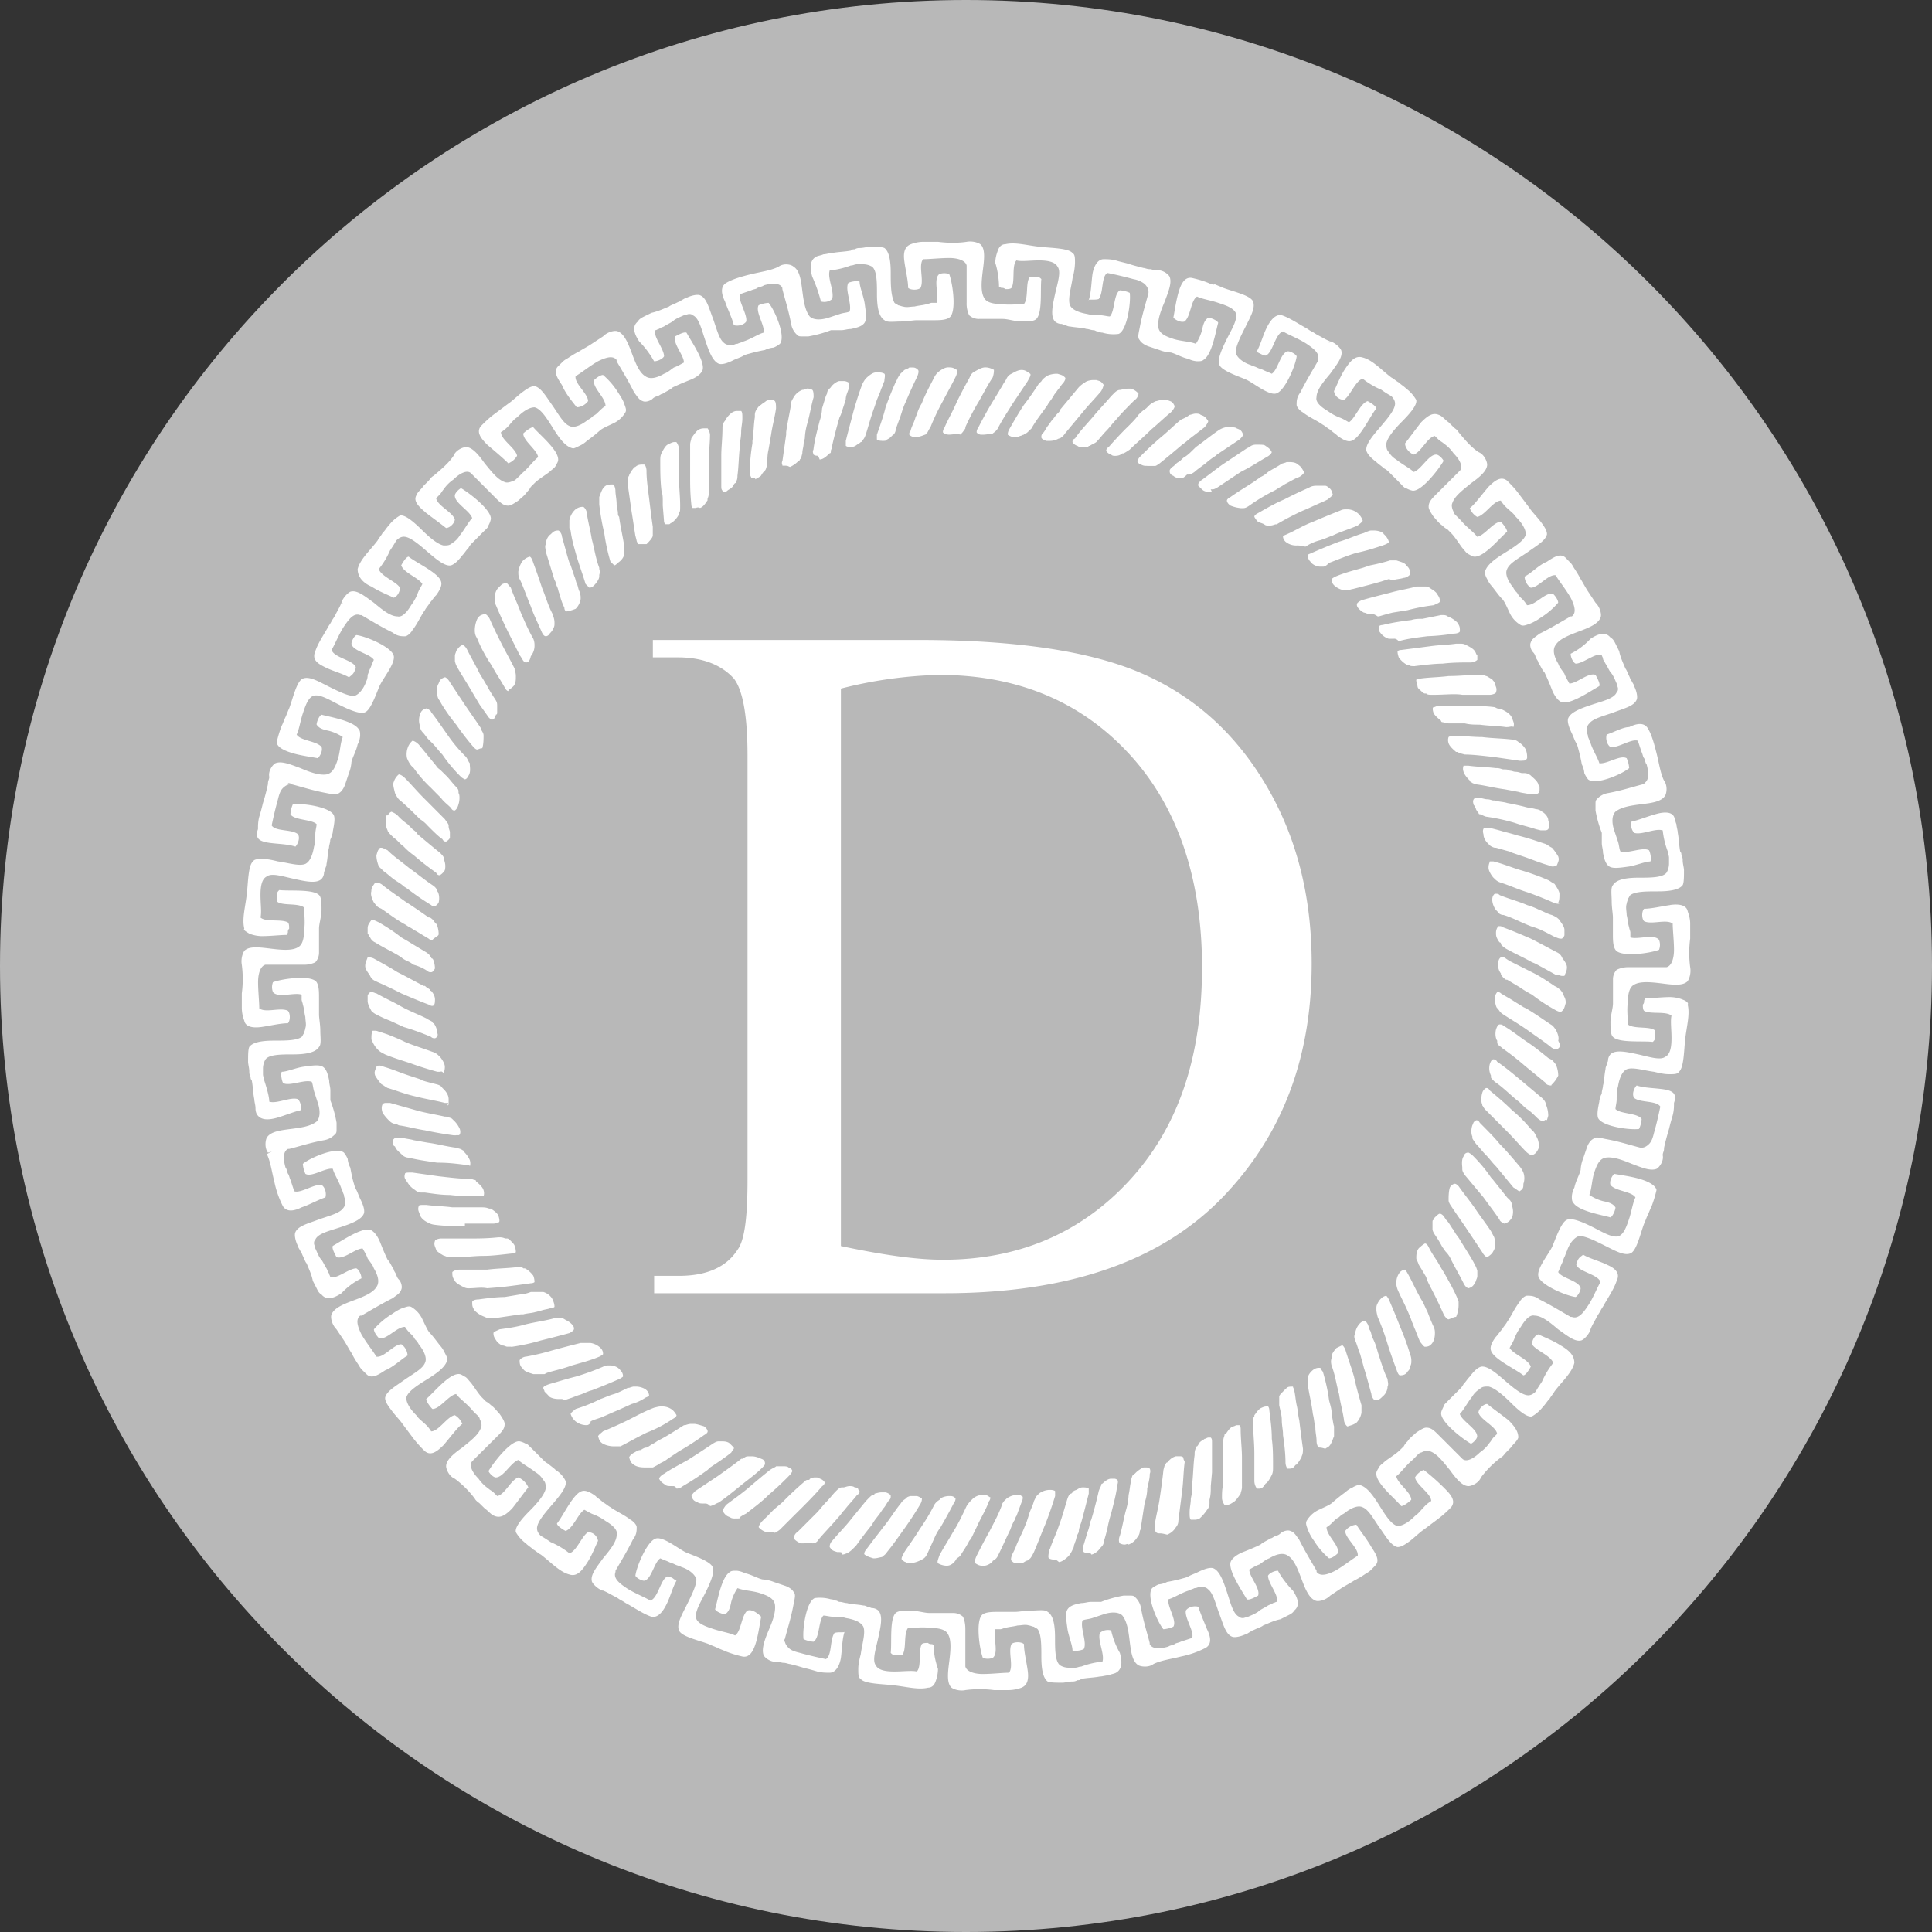 <svg xmlns="http://www.w3.org/2000/svg" fill="none" viewBox="0 0 24 24"><rect x="0" y="0" width="24" height="24" fill="#333333" stroke="none"/><g clip-path="url(#a)"><path fill="#B8B8B8" d="M12 24c6.627 0 12-5.373 12-12S18.627 0 12 0 0 5.373 0 12s5.373 12 12 12Z"/><path fill="#fff" d="M4.459 16.359c-.04.05-.01.133.031.217.062.107.139.2.186.277.093.016.216-.154.309-.154a.18.18 0 0 1 .078.14c-.078.045-.17.139-.28.185-.092.061-.17.108-.231.046l-.047-.046a.215.215 0 0 1-.046-.062 1.315 1.315 0 0 1-.093-.155c-.031-.046-.062-.108-.093-.155l-.093-.139c-.061-.062-.077-.154-.061-.185.031-.078.14-.124.262-.17.124-.046.248-.093.295-.17.046-.062.015-.154-.032-.232-.015-.046-.046-.077-.077-.123-.015-.047-.046-.093-.062-.124-.092 0-.232.139-.325.108-.015-.031-.061-.108-.046-.14.109-.061.356-.23.464-.2.047.016.093.077.124.155.031.077.062.154.093.216.03.03.047.078.077.123 0 .016.015.031.031.063a.118.118 0 0 0 .032.061c.03.03.045.093.03.124-.015.046-.046.062-.108.108-.155.078-.279.155-.387.216h-.016a.086.086 0 0 0-.015.016ZM16.377 4.433a.069.069 0 0 1-.007.009c0-.007.003-.01.007-.015-.008-.057-.072-.106-.146-.156-.093-.061-.217-.108-.294-.154-.093.03-.124.247-.201.294-.016.015-.047 0-.078-.016-.031-.015-.061-.03-.046-.03.046-.078.077-.202.124-.295.046-.092.108-.17.186-.154.092.03.185.093.293.154.032.016.047.032.077.047.032.015.047.03.078.046.062.032.108.062.155.078-.016 0-.016.015-.016.015.016 0 .016-.015.016-.015.062.015.139.092.139.123.015.078-.062.17-.14.279-.077.092-.17.2-.17.293-.015.062.062.124.14.17a.65.65 0 0 0 .139.078c.047.015.093.045.124.062.077-.047.139-.233.232-.263.03.015.108.062.108.092-.078.093-.201.37-.31.402-.046.016-.107-.016-.17-.062-.03-.03-.062-.046-.092-.077-.031-.015-.062-.046-.093-.062-.062-.046-.17-.092-.248-.154-.031-.016-.077-.062-.077-.093 0-.046 0-.093.047-.155.077-.154.154-.278.216-.386v-.016a.091.091 0 0 0 .007-.039Zm-2.729-.718c-.046.015-.14 0-.124.015.032-.092.032-.216.047-.324.015-.093.061-.186.139-.186.046 0 .093 0 .154.016.047.016.124.03.17.046.047.016.11.031.17.047.016 0 .047.015.078.015s.047.016.077.016c.078-.016.155.046.17.077.032.077-.015.185-.06.309-.047.109-.094.232-.079.325.016.077.093.108.186.139.093.03.201.03.279.061a.573.573 0 0 0 .077-.17c.016-.077.031-.123.077-.154.032 0 .108.031.124.062-.031.108-.077.402-.185.463-.016.016-.047.016-.078.016a.287.287 0 0 1-.108-.03c-.078-.016-.155-.063-.217-.079a.448.448 0 0 1-.14-.03l-.138-.046c-.046-.016-.093-.047-.109-.078-.03-.03-.015-.077 0-.155.032-.17.078-.308.109-.432v-.016c0-.03-.016-.061-.046-.093a.304.304 0 0 0-.14-.061 4.69 4.69 0 0 0-.325-.077c-.077.045-.046.247-.108.324Zm-1.238-.154c0-.078-.015-.201-.046-.294 0-.062.015-.108.031-.154.016-.047.046-.079.093-.079.124-.03.278.017.433.032.124.015.356.015.402.078.031.015.031.06.031.123a.764.764 0 0 1-.03.186c-.017.123-.063.262-.032.34.031.062.124.092.216.108a.508.508 0 0 0 .155.015c.047 0 .093.015.124.015.062-.062.046-.277.124-.324.031 0 .093.015.123.031.016.108-.03.464-.138.51a.48.48 0 0 1-.202-.016c-.03 0-.046-.015-.062-.015-.015 0-.03-.015-.046-.015-.031 0-.062-.016-.093-.016-.046-.016-.123-.016-.2-.03-.032 0-.047-.016-.063-.016-.015 0-.03-.016-.046-.016a.119.119 0 0 1-.078-.03c-.061-.063-.03-.202 0-.34.032-.14.078-.279.032-.34-.032-.062-.124-.079-.233-.079-.108 0-.216.017-.278 0-.062.063-.015.264-.062.341-.015.016-.046.016-.077.016-.016-.016-.031-.016-.046-.016-.016 0-.016-.015-.032-.015Zm4.053.726c0-.016 0 0 0 0 0-.016 0 0 0 0Zm-1.748-.293c-.046.015-.108-.016-.139-.047.015-.078.032-.201.062-.309.031-.109.077-.202.17-.185.062.015.124.03.201.061.032.015.077.031.077.015.032.016.078.032.11.047.122.046.34.093.37.17.031.078-.03.185-.092.31-.063.123-.124.247-.124.324.015.062.092.124.185.154.032.016.047.016.077.031.032.016.047.016.078.03.031.017.077.032.108.048.078-.047.108-.263.201-.279.031 0 .093.031.109.062-.016.124-.155.449-.264.464-.092.015-.262-.124-.355-.17-.062-.031-.31-.108-.34-.186-.032-.062.03-.2.092-.324s.14-.248.109-.325c-.032-.062-.124-.092-.217-.123-.093-.032-.201-.047-.263-.078-.078.046-.078.247-.155.31Zm2.847 1.653c-.047-.015-.108-.078-.108-.139.061-.078.139-.185.2-.262.078-.078.14-.124.217-.093.047.015.077.061.124.093l.062.061c.015.016.046.03.062.062.077.093.154.185.247.247.077.031.108.124.108.155 0 .077-.092.155-.2.232-.093.078-.202.154-.233.247-.015.03 0 .078.016.108 0 .016.015.032.03.046l.032.032.03.03c.063.078.155.14.201.202.093-.016.201-.186.294-.186.032.031.078.093.078.123-.093.078-.279.31-.402.31-.032 0-.047-.016-.078-.031-.031-.016-.046-.046-.077-.078-.046-.061-.093-.139-.14-.185l-.045-.046c-.032-.016-.047-.031-.063-.047-.046-.03-.077-.077-.108-.108-.031-.046-.062-.093-.062-.123 0-.047.016-.078.077-.14l.31-.309.124-.123-.124.123c.047-.046 0-.139-.077-.216a.472.472 0 0 0-.124-.124c-.015-.015-.046-.03-.062-.046l-.047-.046c-.092.015-.17.2-.262.231Zm-.867-.68a.124.124 0 0 1-.08-.03.133.133 0 0 1-.044-.078c.032-.062.078-.186.14-.278.062-.093.124-.17.217-.14.123.031.232.155.355.248.031.016.062.046.093.062.031.03.062.046.093.077.05.037.092.085.124.14.015.061-.078.169-.17.262-.093.093-.186.2-.201.278 0 .046 0 .078.03.108.023.039.055.07.093.093.077.062.17.108.217.154.093-.03.185-.216.278-.216.032 0 .078.047.093.078-.062.108-.278.386-.387.37a.261.261 0 0 1-.077-.03c-.015 0-.032-.016-.047-.031l-.015-.016-.015-.016-.14-.14a.213.213 0 0 0-.062-.045c-.031-.031-.061-.047-.093-.078-.061-.046-.108-.092-.123-.139-.015-.077.078-.185.17-.293.093-.109.186-.217.186-.294 0-.03-.016-.062-.047-.093a1.105 1.105 0 0 1-.123-.078.995.995 0 0 1-.233-.138c-.092.03-.154.216-.232.263Zm2.244 2.195c.092-.046.17-.14.278-.185.093-.062.17-.109.233-.047l.045.047c.016.015.032.03.047.062.03.046.061.092.093.154.03.046.061.108.092.154l.093.14c.062.061.078.154.062.185-.03.078-.139.124-.263.17-.124.047-.247.093-.294.17-.046.062-.015.155.032.232.015.046.045.078.076.124.016.046.047.092.062.123.093 0 .233-.139.325-.108.016.031.062.108.047.14-.109.061-.356.231-.465.2-.046-.015-.092-.077-.123-.154a3.007 3.007 0 0 0-.093-.217c-.031-.03-.046-.077-.077-.123 0-.016-.016-.032-.032-.062a.117.117 0 0 0-.03-.062c-.032-.031-.047-.093-.032-.123.016-.047.047-.062.109-.11.155-.076.278-.153.387-.215h.015c.062-.047.032-.14-.015-.232-.062-.108-.14-.201-.186-.279-.093-.015-.216.155-.31.155a.18.18 0 0 1-.076-.139Zm-.68-.85c.06-.047.138-.155.23-.263.078-.078.155-.139.233-.078.046.047.093.093.139.155l.14.186c.03.046.092.108.139.17.046.062.077.108.077.155-.016.077-.124.139-.232.216-.109.077-.232.139-.263.216-.032.062.015.155.077.232a.214.214 0 0 0 .047.062.214.214 0 0 0 .046.062.404.404 0 0 1 .077.093c.108 0 .233-.17.325-.14.032.031.062.078.062.109a.94.94 0 0 1-.216.185.626.626 0 0 1-.14.078c-.046.015-.077.03-.108.015a.339.339 0 0 1-.14-.155c-.03-.062-.061-.139-.092-.17-.031-.03-.077-.093-.124-.154a.325.325 0 0 1-.062-.093.263.263 0 0 1-.03-.077c.015-.093.123-.17.247-.247.124-.078.248-.155.263-.232 0-.062-.046-.14-.124-.217-.03-.046-.077-.077-.108-.108a.406.406 0 0 1-.078-.093c-.092 0-.2.185-.294.202a.217.217 0 0 1-.092-.109Zm1.7 2.813c.093-.03.201-.093.28-.093.092-.046.185-.061.231.016.047.077.077.185.108.309.032.124.047.247.093.34-.016 0-.031.016-.046.016.015 0 .031-.016.046-.016.047.062.032.155.015.185-.046.078-.17.093-.293.108-.124.016-.248.032-.325.093-.047.046-.047.14-.016.232l.047.14c.015.046.015.092.031.123.093.03.278-.061.355-.015.016.03.032.108.016.139-.062 0-.17.046-.263.062-.108.015-.2.03-.247 0-.047-.032-.063-.093-.078-.17 0-.046-.015-.077-.015-.124v-.124a1.454 1.454 0 0 1-.078-.278V9.99c0-.03 0-.045.016-.061a.236.236 0 0 1 .139-.077c.17-.031.31-.078.433-.109a.22.22 0 0 1 .093-.03c-.032 0-.047.015-.077.015.061-.03.061-.124.031-.232-.016-.015-.016-.046-.031-.077-.016-.016-.016-.046-.032-.078l-.046-.139c-.077-.03-.247.093-.34.078-.047-.031-.062-.108-.047-.155Zm-.448-1.004a.867.867 0 0 0 .247-.186c.093-.062.186-.093.248-.015.031.015.046.045.062.076l.046.093c.015.078.046.14.078.217.015.016.03.062.046.092.015.032.015.047.031.062.015.031.03.047.03.063.032.061.047.138.032.169-.031.078-.155.108-.279.155-.124.046-.262.077-.309.14-.031.03-.031.061-.031.107 0 .016.015.03.015.062.016.031.016.046.032.077.03.093.092.186.108.248.092.015.262-.108.34-.062a.362.362 0 0 1 .031.123c-.093.078-.418.217-.51.14a.338.338 0 0 1-.047-.078.288.288 0 0 0-.031-.108 2.037 2.037 0 0 0-.046-.201.257.257 0 0 0-.031-.077c-.016-.03-.032-.078-.047-.108-.03-.062-.061-.14-.046-.186.031-.077.155-.124.294-.17.14-.046.278-.077.309-.155.016-.015.016-.03.016-.046 0-.015-.016-.046-.016-.062-.015-.03-.03-.077-.062-.123-.031-.031-.046-.078-.077-.124-.016-.031-.031-.047-.031-.062s-.015-.03-.015-.046c-.078-.03-.233.108-.325.108-.032-.015-.062-.078-.062-.123Zm1.238 3.121c.108-.015.2 0 .216.078.015.046.031.093.031.154v.186a1.366 1.366 0 0 0 0 .355c.015.078-.016.17-.046.186-.063.047-.186.031-.31.015-.123-.015-.263-.03-.34.016-.062.03-.078.124-.078.217-.015.092 0 .2 0 .277.078.062.279.016.341.078v.077c0 .031-.016.046-.031.062-.124-.016-.418.016-.495-.062-.031-.03-.031-.108-.031-.185 0-.078.031-.17.031-.232v-.294a.17.17 0 0 1 .046-.123.332.332 0 0 1 .155-.032h.464c.062-.015.093-.107.093-.216 0-.108-.016-.247-.016-.325-.077-.061-.262.016-.355-.03-.032-.031-.032-.124 0-.155.093 0 .216-.031.325-.046Zm-.186-1.127c.108-.032.201-.032.232.03.015.031.015.062.03.093 0 .03.017.078.017.108.015.078.015.155.03.232.015.015.015.03.015.046.011.019.017.04.016.062 0 .046.016.093.016.124 0 .077 0 .155-.016.185-.046.062-.17.078-.31.078-.139 0-.277 0-.34.046-.015.015-.015.03-.031.046 0 .016-.015.047-.015.062-.015.046 0 .093 0 .14.015.061.015.107.031.154 0 .015.015.046.015.062v.062c.093.03.294-.047.356.03a.17.17 0 0 1 0 .124c-.124.047-.48.093-.541 0-.032-.046-.032-.124-.032-.201v-.201c0-.046-.015-.123-.015-.2 0-.078-.015-.17.016-.202.046-.077.186-.092.324-.092.14 0 .294 0 .341-.062.02-.033.03-.07.031-.109v-.077c0-.03-.015-.045-.015-.077a1.036 1.036 0 0 1-.063-.262c-.092-.032-.262.061-.355.03a.148.148 0 0 1-.032-.14c.078-.015.186-.06.295-.091Zm.092 3.415c.11.016.186.047.14.17 0 .047 0 .093-.016.155a2.69 2.69 0 0 0-.046.17 3.13 3.13 0 0 0-.047.17c0 .015-.015.047-.015.078 0 .03-.016.045-.016.077.016.077-.046.154-.077.17-.077.03-.185-.016-.309-.063-.109-.045-.232-.092-.325-.076-.077.015-.108.092-.14.185-.03.092-.03.201-.061.278a.57.57 0 0 0 .17.077c.078.016.124.031.155.078 0 .03-.032.108-.062.124-.108-.031-.402-.078-.464-.186-.016-.016-.016-.046-.016-.078a.288.288 0 0 1 .032-.108c.015-.077.061-.154.077-.216a.448.448 0 0 1 .03-.14l.047-.138c.015-.046.046-.093.078-.108.03-.032.077-.016.154 0 .17.03.31.077.434.108h.015c.03 0 .061-.015.092-.046.032-.031.047-.078.062-.14.032-.108.062-.247.078-.324-.047-.078-.248-.046-.325-.108-.032-.047 0-.124.031-.155.093.031.216.031.324.046Zm-.092.758c-.016 0 0 0 0 0-.016 0 0 0 0 0Zm.34-1.87c.047.015.077.046.062.061.031.124-.015.279-.031.433-.015.124-.015.355-.078.402-.015.03-.061.03-.123.03s-.124-.015-.186-.03c-.123-.015-.263-.062-.34-.031-.062.031-.093.123-.108.216-.016.047-.016.108-.016.155 0 .046-.015.093-.015.123.061.063.278.047.325.124a.365.365 0 0 1-.032.123c-.108.017-.463-.03-.51-.138-.015-.046 0-.124.016-.201 0-.031.015-.046.015-.062 0-.015.016-.031.016-.046 0-.031.015-.062.015-.093.015-.046.015-.124.031-.201 0-.031.015-.046.015-.062 0-.015.016-.031.016-.046a.12.12 0 0 1 .031-.078c.062-.061.201-.03.34 0 .14.031.279.078.34.031.063-.03.078-.123.078-.231 0-.109-.015-.217 0-.279-.062-.061-.263-.015-.34-.061-.016-.016-.016-.047-.016-.078.016-.015.016-.03.016-.046s.015-.016.015-.031c.078 0 .201-.016.31-.016a.456.456 0 0 1 .154.031Zm-.944 3.292c.109.045.17.108.124.2-.03.093-.092.186-.155.294-.015.031-.03.046-.046.078-.015.03-.03.046-.046.077-.031.062-.062.108-.078.154-.03-.015-.046-.03-.077-.045.031.015.046.03.077.045-.015.063-.092.14-.123.14-.078.015-.17-.063-.28-.14-.091-.077-.2-.17-.293-.17-.062-.015-.123.062-.17.14a.593.593 0 0 0-.077.139c-.016.046-.047.092-.062.123.046.078.232.14.263.232-.016.031-.062.108-.093.108-.093-.077-.37-.201-.402-.309-.016-.046.015-.108.062-.17.03-.03.046-.062.077-.093.015-.03.047-.062.062-.092.046-.062.093-.17.154-.247.016-.032.063-.078.093-.078.047 0 .093 0 .155.046.155.078.278.155.387.217h.015c.078.03.14-.046.201-.14.063-.092.109-.216.155-.293-.03-.092-.247-.124-.294-.201-.015-.015 0-.046.015-.077.016-.031.047-.046.063-.062.077.047.2.078.293.123v.001Zm.402-1.067c.11.031.201.077.217.139a1.513 1.513 0 0 1-.061.202c-.016.03-.032.076-.047.107-.016.031-.031.078-.046.109-.047.123-.093.34-.17.37-.078.031-.186-.03-.31-.092s-.247-.124-.325-.124c-.062.016-.124.093-.154.186-.016.03-.016.046-.032.077-.015.03-.015.046-.03.077-.016.03-.031.078-.047.108.046.078.263.109.279.202 0 .03-.032.092-.062.108-.124-.016-.449-.155-.464-.263-.016-.093.123-.263.17-.356.031-.061.108-.31.186-.34.061-.03.2.03.325.093.123.062.247.139.324.108.062-.031.093-.123.124-.216s.046-.201.078-.263c-.047-.077-.248-.077-.31-.155-.015-.045.015-.108.046-.138.078.015.201.03.31.061Zm-1.623 2.998c.077.079.123.14.123.217-.015.047-.062.078-.093.124l-.061.062c-.016.015-.032.046-.063.062a1.23 1.23 0 0 0-.247.247c-.031.077-.124.108-.155.108-.077 0-.154-.092-.232-.201-.077-.092-.154-.201-.247-.232-.032-.015-.077 0-.108.016-.016 0-.032.015-.047.03l-.031.032-.03.03c-.078.062-.14.155-.202.202.016.092.186.2.186.293-.031.03-.093.078-.124.078-.077-.093-.31-.279-.31-.402 0-.031.016-.047.032-.078.015-.03.046-.046.077-.077.062-.046.139-.093.186-.14l.046-.045a.214.214 0 0 1 .047-.062c.03-.047.077-.078.108-.109.046-.03.093-.061.123-.061.047 0 .078.015.14.077l.309.309.124.123-.124-.123c.047.047.139 0 .217-.077a.471.471 0 0 0 .123-.123c.016-.016.031-.047.047-.063l.046-.046c-.015-.093-.201-.17-.232-.263 0-.046.062-.108.108-.108.078.062.186.139.264.201Zm.65-.927c.107.063.169.124.169.217-.03.123-.155.232-.247.355-.016.03-.046.062-.062.093-.032.03-.047.062-.078.093a.465.465 0 0 1-.139.123c-.062.016-.17-.077-.263-.17-.093-.092-.2-.185-.278-.201-.047 0-.077 0-.108.031a.262.262 0 0 0-.093.093c-.062.078-.108.17-.155.217.031.092.216.185.216.278 0 .03-.046.077-.077.092-.108-.061-.386-.278-.37-.386 0-.015.015-.046.03-.077 0-.016.015-.03.031-.046l.016-.016.015-.016.14-.139a.214.214 0 0 0 .046-.062c.03-.03.046-.061.077-.092.046-.062.092-.109.139-.123.077-.016.186.076.294.17.108.092.217.185.294.185.03 0 .062-.016.093-.047.015-.03.046-.077.077-.123a1.02 1.02 0 0 1 .14-.232c-.032-.093-.218-.155-.264-.232 0-.047.031-.109.078-.123.061.03.185.076.278.138ZM16.85 18.94c.046.078.124.17.186.278.061.093.108.17.046.232l-.046.047a.214.214 0 0 1-.062.046c-.05.035-.102.066-.155.093-.046.03-.108.062-.155.092l-.139.093c-.062.062-.155.078-.185.062-.078-.031-.124-.139-.17-.263-.047-.123-.093-.247-.17-.294-.063-.046-.156-.015-.233.032-.046.015-.077.046-.124.077-.046.015-.092.046-.124.062 0 .092.14.231.11.324-.032.016-.11.062-.14.046-.062-.107-.232-.355-.202-.463.016-.046.078-.093.155-.124.077-.03.155-.062.217-.093.031-.03.077-.046.124-.077.015 0 .031-.015.061-.03a.118.118 0 0 0 .063-.032c.031-.03.092-.045.123-.03.047.015.062.046.108.107.078.155.155.279.217.387v.015c.047.062.14.032.232-.015.108-.062.201-.139.279-.186.015-.092-.155-.216-.155-.308a.19.19 0 0 1 .14-.078Zm-.448.68c0-.015 0 0 0 0 0-.015 0 0 0 0Zm1.284-1.36c.061.047.154.123.262.232.078.078.14.154.078.232-.048.05-.1.097-.155.139l-.185.139c-.047.031-.11.093-.17.14-.062.045-.109.076-.155.076-.078-.015-.14-.123-.217-.232-.077-.108-.139-.231-.216-.262-.063-.031-.155.015-.233.078a.213.213 0 0 0-.061.045.212.212 0 0 0-.063.047c-.03.03-.061.062-.092.077 0 .108.17.232.139.325-.03.03-.077.062-.108.062a.928.928 0 0 1-.186-.217.62.62 0 0 1-.078-.14c-.015-.045-.03-.076-.015-.107a.339.339 0 0 1 .155-.14c.062-.03.14-.061.17-.092a1.88 1.88 0 0 1 .155-.124.333.333 0 0 1 .093-.061.254.254 0 0 1 .077-.032c.093.016.17.124.248.247.077.124.154.248.232.264.061 0 .139-.046.216-.124.046-.031.078-.078.109-.108a.408.408 0 0 1 .093-.078c0-.092-.186-.2-.201-.293a.217.217 0 0 1 .108-.093Zm-2.8 1.7c.03.093.077.201.108.279.046.092.062.185-.016.231a1.19 1.19 0 0 1-.309.108c-.124.032-.247.047-.34.093 0-.015-.016-.03-.016-.046 0 .016.016.03.016.046-.062.047-.155.032-.186.016-.078-.046-.093-.17-.109-.294-.015-.124-.03-.247-.092-.325-.046-.046-.14-.046-.232-.015l-.14.047c-.046.015-.092.015-.123.03-.031.093.062.279.015.356-.03.016-.108.03-.139.016 0-.062-.046-.17-.062-.263-.015-.109-.03-.202 0-.247.031-.047.093-.063.17-.078.047 0 .078-.015.124-.015h.124c.077-.032.185-.062.278-.078h.077c.032 0 .047 0 .063.016.04.035.068.084.077.139.03.17.077.309.108.433v.015c.031.062.124.062.233.03.015-.014.045-.014.076-.03.016-.015.047-.015.078-.031l.14-.046c.03-.078-.094-.247-.078-.34.031-.047.108-.062.154-.047Zm.99-.448c.03.062.108.17.185.247.062.093.093.186.016.248-.016.03-.047.046-.078.061l-.093.047c-.077.015-.139.047-.216.078-.015.015-.062.03-.093.045-.031.016-.046.016-.062.031-.031.016-.046.032-.061.032-.063.03-.14.045-.17.03-.078-.03-.109-.155-.155-.278-.047-.124-.078-.263-.14-.309-.031-.031-.061-.031-.108-.031-.016 0-.031.015-.062.015-.03.016-.047.016-.077.032-.093.03-.186.092-.248.107-.015.093.109.263.062.34a.363.363 0 0 1-.124.032c-.077-.093-.216-.418-.14-.51.017-.016.047-.031.078-.047a.284.284 0 0 0 .109-.031 1.83 1.83 0 0 0 .201-.046.26.26 0 0 0 .077-.03c.032-.016.078-.032.108-.048.063-.03.14-.061.186-.046.078.03.124.155.17.294.046.139.077.278.155.31.015.015.031.015.046.015.016 0 .047-.016.062-.016.032-.015.078-.031.124-.062.03-.03.077-.046.124-.078.03-.015.046-.015.061-.03.016 0 .032-.015.047-.015.031-.078-.108-.232-.108-.325.015-.031.077-.062.124-.062Zm-3.156.912c0 .093.031.217.046.325.015.108 0 .185-.077.216a.47.47 0 0 1-.155.03h-.186a1.375 1.375 0 0 0-.355 0c-.078.017-.17-.015-.186-.045-.046-.062-.031-.186-.015-.31.015-.123.031-.263-.016-.34-.03-.061-.124-.077-.216-.077-.093-.015-.201 0-.28 0-.06.078-.014.279-.076.34h-.078c-.03 0-.046-.015-.061-.03.015-.124-.016-.418.061-.495.032-.031.109-.031.186-.031.078 0 .17.03.232.03h.294a.18.18 0 0 1 .124.046c.015.032.03.079.03.156v.463c.016.062.109.093.217.093.109 0 .248-.016.325-.016.062-.076-.015-.262.031-.355.031-.031.124-.031.155 0Zm1.083-.17a.987.987 0 0 0 .108.278c.031.109.031.202-.047.247-.03.016-.061.016-.092.032-.032 0-.078.015-.109.015-.077.015-.155.015-.232.03-.015.016-.03.016-.046.016-.031.016-.046.016-.062.016-.046 0-.093.015-.124.015-.077 0-.154 0-.185-.015-.062-.047-.078-.17-.078-.31 0-.138 0-.277-.046-.34-.016-.015-.031-.015-.046-.03-.016 0-.047-.016-.063-.016-.046-.016-.092 0-.138 0-.063.016-.11.016-.155.031-.016 0-.046.016-.062.016h-.062c-.031.092.047.293-.031.355a.17.17 0 0 1-.124 0c-.046-.124-.092-.48 0-.541.046-.03.124-.03.201-.03h.201c.047 0 .124-.016.201-.016.078 0 .17-.016.201.015.078.047.093.186.093.325s0 .294.063.34c.032.02.07.03.108.03h.077c.031 0 .046-.014.077-.014a1.04 1.04 0 0 1 .264-.062c.03-.093-.063-.264-.032-.356a.151.151 0 0 1 .14-.031Zm-3.435.031c.047-.016.124 0 .124-.016-.031.093-.031.217-.046.326-.015.092-.062.184-.14.184-.046 0-.092 0-.154-.015a2.557 2.557 0 0 0-.17-.046 2.519 2.519 0 0 0-.17-.047c-.016 0-.047-.015-.078-.015s-.046-.015-.077-.015c-.077.015-.155-.047-.17-.078-.032-.077.015-.2.061-.31.047-.107.093-.23.078-.324-.016-.077-.093-.108-.186-.139-.093-.03-.2-.03-.278-.062a.572.572 0 0 0-.078.17c-.015.078-.03.124-.077.155-.031 0-.108-.03-.124-.062.032-.108.078-.402.186-.464.015-.015.046-.015.077-.015s.077.015.109.031c.077.016.154.062.216.077a.45.45 0 0 1 .14.031l.138.047c.047.015.093.046.109.077.03.03.015.077 0 .154-.031.17-.077.31-.109.433-.015.015-.015.031-.015.047.015-.016.015-.016.015-.032 0 .032.016.063.047.093.031.032.077.047.14.062.107.031.247.062.324.078.078-.047.047-.248.108-.326v.001Zm1.238.155c-.015.077.015.2.046.293a.46.46 0 0 1-.03.155c-.016.046-.047.077-.094.077-.123.03-.278-.015-.433-.03-.123-.016-.355-.016-.402-.078-.031-.016-.031-.062-.031-.124s.015-.123.031-.185c.016-.124.062-.263.032-.34-.032-.062-.125-.093-.217-.108-.047-.016-.109-.016-.155-.016s-.093-.015-.124-.015c-.062.061-.046.278-.123.325a.363.363 0 0 1-.124-.032c-.016-.108.03-.463.139-.51a.482.482 0 0 1 .2.015c.032 0 .047.016.063.016.015 0 .03.016.046.016.031 0 .062.015.093.015.046.015.124.015.201.03.031 0 .046.017.062.017.015 0 .031.015.047.015.03 0 .061.015.077.03.062.063.03.202 0 .34-.031.14-.077.28-.031.34.031.063.123.078.232.078.108 0 .216-.015.278 0 .062-.061.016-.262.062-.34.016-.015.047-.015.077-.015.016.015.032.015.047.015.016 0 .016.016.031.016Zm-3.249-.835c.015.012.03.023.047.031-.047.077-.077.201-.124.293-.046.093-.108.17-.186.155-.092-.031-.185-.093-.293-.155-.032-.015-.047-.03-.078-.046-.031-.015-.046-.031-.077-.046-.062-.031-.109-.062-.155-.078.016 0 .016-.015.016-.015-.016 0-.016.016-.016.016-.062-.016-.14-.093-.14-.124-.015-.078.063-.17.14-.278.077-.093.17-.202.17-.294.016-.062-.061-.124-.139-.17a.658.658 0 0 0-.14-.078c-.046-.015-.092-.046-.123-.061-.077.046-.139.231-.233.263-.03-.016-.107-.062-.107-.093.077-.093.201-.371.31-.402.046-.015.107.015.169.061.031.032.063.047.093.079.031.014.062.045.093.06.062.047.17.094.247.155.032.016.078.062.078.093 0 .046 0 .093-.047.154-.077.155-.154.279-.216.387v.015c-.031.078.046.14.139.202.093.061.217.108.294.154.093-.031.124-.247.201-.294.015-.015.047 0 .077.016Zm.929.402c.046-.016.108.015.17.077-.016.078-.032.201-.062.309-.031.109-.078.202-.17.185a1.434 1.434 0 0 1-.201-.061c-.032-.015-.078-.031-.109-.046-.031-.016-.077-.031-.108-.047-.124-.047-.34-.093-.371-.17-.032-.078.031-.186.093-.31.061-.123.123-.246.123-.324-.015-.061-.092-.124-.186-.154-.03-.016-.046-.016-.077-.03-.031-.017-.046-.017-.077-.032-.032-.016-.077-.03-.108-.046-.077.046-.109.262-.201.278-.032 0-.093-.031-.109-.062.016-.123.155-.449.263-.464.093-.015.263.123.356.17.062.03.31.108.34.186.031.061-.03.201-.092.325-.063.123-.14.247-.108.324.03.061.123.093.216.123.093.031.2.047.263.078.077-.047.077-.247.155-.31Zm-2.847-1.654a.242.242 0 0 1 .124.123c-.062.078-.14.186-.201.263-.078.078-.14.124-.217.093-.046-.015-.077-.062-.123-.093l-.063-.062c-.015-.015-.046-.03-.061-.061a1.235 1.235 0 0 0-.248-.247c-.077-.032-.108-.124-.108-.155 0-.078.092-.155.201-.232.093-.077.201-.154.232-.247.016-.031 0-.078-.016-.108 0-.016-.015-.032-.03-.047l-.032-.03-.03-.032c-.062-.077-.155-.14-.201-.201-.093.016-.201.186-.294.186-.032-.031-.077-.093-.077-.124.093-.078.278-.31.402-.31.031 0 .046.016.077.032.031.015.046.046.077.077.047.062.093.139.14.186l.046.046c.031.016.046.031.062.046.046.031.077.078.108.109.031.046.062.092.062.123 0 .047-.016.078-.077.14l-.31.308-.015.016c-.046.046 0 .14.077.216a.487.487 0 0 0 .124.124c.015.016.047.03.062.046l.046.046c.093-.014.17-.2.263-.231Zm.866.68c.047 0 .109.03.124.108-.031.062-.077.186-.14.279-.06.092-.123.17-.215.139-.124-.032-.233-.155-.356-.248-.032-.015-.062-.046-.093-.062-.032-.03-.062-.046-.093-.077a.463.463 0 0 1-.124-.139c-.015-.062.077-.17.17-.263.093-.093.186-.201.201-.278 0-.047 0-.078-.031-.108a.262.262 0 0 0-.092-.093c-.078-.062-.17-.108-.217-.155-.093.032-.186.217-.279.217-.03 0-.077-.046-.092-.078.062-.107.278-.386.387-.37a.25.25 0 0 1 .077.03c.016 0 .031.016.046.032l.016.015.015.015.14.14a.213.213 0 0 0 .061.046c.032.03.062.046.093.078a.33.33 0 0 1 .124.138c.016.078-.077.185-.17.294-.093.108-.186.217-.186.293 0 .032.015.062.047.093.03.016.077.046.123.078a.996.996 0 0 1 .233.139c.092-.031.154-.217.231-.263Zm-1.562-1.345c-.062.047-.14.155-.232.263-.078.077-.155.14-.232.077-.05-.047-.097-.1-.14-.154L5 17.688c-.031-.046-.093-.108-.138-.17-.047-.062-.078-.108-.078-.154.015-.078.123-.14.232-.217.108-.077.232-.139.263-.216.031-.062-.015-.155-.077-.232a.213.213 0 0 0-.047-.062.213.213 0 0 0-.046-.061.438.438 0 0 1-.078-.093c-.108 0-.232.17-.325.139-.03-.032-.061-.078-.061-.109a.965.965 0 0 1 .217-.185c.045-.03.092-.062.138-.078.047-.015.078-.03.109-.015.06.035.11.09.139.155.031.061.062.139.093.17.03.03.077.092.124.154.03.031.046.063.061.093.016.031.032.062.032.078-.016.092-.125.17-.248.247-.124.077-.247.154-.263.232 0 .062.046.139.124.216.031.047.077.078.108.108.03.027.056.058.077.093.093 0 .201-.186.294-.201a.219.219 0 0 1 .093.108Zm-1.702-2.813c-.093.031-.201.093-.294.123-.093.047-.186.062-.233-.015a1.198 1.198 0 0 1-.107-.309c-.032-.123-.047-.247-.093-.34.015 0 .031-.016.061-.03-.015 0-.03.014-.046.014-.046-.061-.031-.154-.015-.185.046-.077.17-.092.294-.108.124-.016.247-.031.325-.093.046-.046.046-.14.015-.232l-.045-.139c-.015-.046-.015-.093-.031-.123-.093-.032-.279.061-.356.015-.016-.03-.031-.108-.016-.139.063 0 .17-.047.264-.062.108-.015.2-.03.247 0 .046.031.062.093.078.17 0 .046.015.077.015.124v.123c.031.078.062.186.077.279v.077c0 .03 0 .046-.015.062-.032.03-.062.062-.14.077-.17.03-.309.078-.433.108h-.015c-.062.031-.062.124-.031.232.016.015.016.046.031.078.015.015.015.045.031.076l.046.14c.078.03.248-.093.34-.078.047.031.062.109.047.155h-.001Zm.449 1.005a.865.865 0 0 0-.248.185c-.093.062-.186.093-.248.016-.031-.016-.046-.046-.061-.078l-.047-.092c-.015-.078-.046-.14-.077-.217-.016-.015-.031-.061-.047-.093-.015-.03-.015-.046-.031-.061-.015-.031-.03-.047-.03-.062-.032-.062-.047-.14-.032-.17.032-.078.155-.108.279-.155.124-.046.263-.077.31-.139.03-.031.03-.062.03-.108 0-.015-.015-.031-.015-.062-.015-.03-.015-.046-.032-.078-.03-.092-.092-.184-.107-.247-.093-.015-.263.109-.34.063a.364.364 0 0 1-.032-.124c.093-.078.418-.216.51-.14a.32.32 0 0 1 .047.078.287.287 0 0 0 .032.108c.015.078.03.154.046.201a.27.27 0 0 0 .03.077c.016.031.032.078.047.109.031.061.062.139.046.185-.031.077-.154.123-.294.17-.139.046-.278.077-.309.154-.016.016-.016.032-.016.047s.016.046.016.062c.016.03.031.077.062.124.031.03.046.077.077.123.016.03.016.046.031.062 0 .016.015.03.015.046.078.031.233-.108.325-.108.032.016.063.078.063.124Zm-1.238-3.123c-.109.016-.202 0-.217-.077a.451.451 0 0 1-.031-.155v-.185a1.366 1.366 0 0 0 0-.355c-.015-.078.016-.17.046-.186.063-.046.186-.03.31-.015s.263.03.34-.016c.062-.03.078-.123.078-.216.015-.093 0-.201 0-.278-.078-.062-.279-.016-.34-.078v-.077c0-.03.015-.046.031-.062.123.015.417-.015.495.062.03.03.03.108.03.186 0 .077-.031.17-.031.231v.294a.178.178 0 0 1-.046.124.332.332 0 0 1-.155.03h-.464c-.062.016-.092.109-.092.217s.015.247.015.325c.077.061.263-.016.355.03.032.031.032.124 0 .155-.092 0-.216.03-.324.046Zm.186 1.129c-.109.03-.202.03-.248-.046-.016-.032-.016-.062-.016-.078 0-.031-.015-.077-.015-.108-.016-.077-.016-.155-.031-.232-.015-.016-.015-.031-.015-.046-.016-.031-.016-.047-.016-.062 0-.047-.015-.093-.015-.123 0-.078 0-.155.015-.186.046-.062.17-.078.31-.078.139 0 .278 0 .34-.046.015-.015.015-.03.031-.046 0-.016.015-.047.015-.062.016-.047 0-.093 0-.14-.015-.06-.015-.108-.031-.154 0-.015-.015-.046-.015-.062v-.061c-.093-.032-.294.046-.356-.032a.17.17 0 0 1 0-.123c.124-.046.48-.093.542 0 .03.047.03.123.03.201v.2c0 .048.016.124.016.202 0 .077.015.17-.015.2-.047.078-.186.094-.325.094-.14 0-.294 0-.34.061a.224.224 0 0 0-.032.108v.078c0 .031.016.046.016.077.03.093.062.201.062.263.093.031.263-.062.355-.031.032.03.047.093.032.139-.078.015-.186.062-.294.093Zm-.093-3.416c-.109-.016-.186-.046-.14-.17 0-.046 0-.093.016-.155.015-.046.031-.108.046-.17a2.28 2.28 0 0 0 .047-.17c0-.016.015-.046.015-.077 0-.03.016-.046.016-.077-.016-.078.046-.155.077-.17.077-.031.186.015.31.061.108.046.232.093.324.078.078-.016.109-.093.14-.186.03-.093.03-.201.062-.278a.572.572 0 0 0-.17-.077c-.078-.016-.124-.031-.155-.078 0-.03.03-.108.061-.123.108.03.403.077.465.185.015.016.015.047.015.078a.287.287 0 0 1-.032.108c-.015.077-.061.154-.076.216a.451.451 0 0 1-.032.14l-.046.138c-.015.046-.046.093-.077.109-.031.03-.077.015-.155 0-.17-.031-.31-.078-.433-.109-.015-.015-.03-.015-.047-.015.016.015.016.015.032.015-.032 0-.062.016-.093.046-.032.032-.047.078-.062.14a4.885 4.885 0 0 0-.078.325c.047.077.248.045.325.108.032.046 0 .123-.03.155-.094-.032-.217-.032-.325-.047Zm-.248 1.128c-.047-.03-.077-.046-.062-.062-.031-.123.015-.278.031-.432.016-.124.016-.356.077-.402.016-.031.063-.031.124-.031.062 0 .124.015.186.03.123.016.263.063.34.031.062-.03.093-.123.108-.215.016-.047.016-.11.016-.155 0-.046.016-.093.016-.124-.062-.062-.28-.047-.325-.123a.355.355 0 0 1 .03-.124c.109-.016.464.03.51.139.017.046 0 .123-.014.201 0 .03-.016.046-.016.061 0 .016-.016.032-.016.047 0 .03-.015.062-.015.092-.015.047-.015.124-.031.202 0 .03-.015.046-.015.061 0 .016-.016.031-.016.047a.118.118 0 0 1-.03.077c-.062.062-.202.031-.341 0-.14-.03-.279-.078-.34-.03-.062.03-.078.123-.078.231 0 .108.016.216 0 .278.062.062.263.016.34.062.016.015.016.047.016.078-.016.015-.016.03-.016.045 0 .016-.015.016-.015.032-.077 0-.2.015-.31.015a.443.443 0 0 1-.154-.031Zm.944-3.308c-.093-.046-.17-.093-.124-.2.031-.094.093-.186.155-.294.015-.031.031-.046.046-.077.016-.031.032-.047.047-.078.03-.061.061-.108.077-.154 0 .015.016.015.016.015 0-.015-.016-.015-.016-.015.016-.062.093-.14.124-.14.077-.015.17.062.278.14.093.077.201.17.294.17.062.015.124-.062.17-.14a.626.626 0 0 0 .078-.138c.015-.047.046-.093.061-.124-.046-.078-.232-.14-.263-.232.016-.031.062-.108.093-.108.093.077.371.2.402.309.016.046-.015.108-.061.17-.032.03-.047.062-.078.093-.015.03-.046.061-.062.093-.046.061-.092.17-.154.247-.016.03-.062.077-.093.077-.047 0-.093 0-.155-.047-.155-.076-.278-.154-.386-.216h-.016c-.077-.03-.138.047-.2.14-.062.092-.109.215-.155.293.031.093.247.123.294.201.015.015 0 .046-.016.077s-.046.046-.061.062c-.078-.046-.202-.077-.295-.124Zm-.402 1.067c-.108-.031-.201-.077-.201-.14a1.49 1.49 0 0 1 .061-.2c.016-.03.032-.078.047-.108.015-.031.031-.078.046-.109.047-.123.093-.34.17-.37.078-.032.186.03.31.093.123.061.247.123.325.123.062-.015.123-.093.154-.186.016-.03.016-.062.016-.077.015-.03.015-.046.031-.078.015-.03.03-.076.046-.108-.046-.076-.263-.108-.278-.2 0-.031.031-.093.061-.108.124.015.449.154.465.262.015.093-.124.263-.17.356-.032.062-.109.309-.186.34-.062.03-.201-.031-.325-.093s-.247-.14-.325-.108c-.062.03-.093.124-.124.216-.031.093-.046.202-.077.263.047.078.248.078.31.155.015.046-.016.108-.047.139-.077-.016-.201-.03-.31-.062Zm1.64-2.999c-.093-.077-.14-.139-.109-.2.016-.047.062-.078.093-.124l.062-.062c.015-.016.031-.046.062-.062.092-.078.185-.155.247-.247.031-.078.124-.109.155-.109.077 0 .155.093.232.202.077.092.155.2.248.232.03.015.077 0 .108-.016.015 0 .031-.016.046-.031l.032-.03.03-.032c.077-.062.14-.154.2-.2-.014-.093-.185-.202-.185-.294.032-.031.093-.078.124-.078.078.093.31.279.31.402 0 .03-.016.046-.031.078-.016.03-.047.045-.078.076-.062.047-.14.093-.186.14l-.046.046c-.015.031-.031.046-.046.062-.031.046-.077.078-.109.108-.046.031-.092.062-.123.062-.046 0-.078-.016-.14-.077l-.309-.31-.077-.077-.046-.046.046.046.062.062c-.047-.046-.14 0-.217.077a.47.47 0 0 0-.124.124c-.015.016-.03.046-.046.062l-.046.047c.015.092.2.17.232.262 0 .046-.062.108-.109.108-.077-.062-.186-.139-.263-.2Zm-.666.928c-.108-.047-.17-.124-.17-.217.031-.123.155-.231.248-.355.015-.031.046-.062.061-.093.032-.03.047-.062.077-.093a.465.465 0 0 1 .14-.124c.062-.014.17.079.263.17.093.093.2.186.278.202.047 0 .078 0 .109-.031a.263.263 0 0 0 .092-.093c.062-.078.109-.17.155-.216-.031-.093-.216-.186-.216-.279 0-.03.046-.077.077-.093.108.062.387.279.37.387a.26.26 0 0 1-.03.077c0 .016-.015.031-.03.047l-.016.015-.016.015-.139.14a.214.214 0 0 0-.046.061c-.032.032-.047.062-.077.093-.047.062-.093.108-.14.124-.077.016-.185-.077-.294-.17-.108-.093-.216-.186-.293-.186-.032 0-.063.016-.093.047-.024.042-.05.084-.078.124a.978.978 0 0 1-.14.231c.032.093.218.155.264.232 0 .046-.031.108-.077.124-.063-.031-.186-.078-.279-.14ZM7.165 5.06c-.061-.078-.139-.17-.185-.278-.062-.093-.108-.17-.047-.232l.047-.046a.213.213 0 0 1 .062-.047c.046-.03.093-.062.155-.093.046-.03.108-.061.154-.093l.14-.092c.061-.062.154-.078.185-.062.077.03.124.14.17.263.046.124.093.247.17.293.062.047.155.016.233-.03.046-.016.077-.047.123-.078.046-.015.093-.046.124-.061 0-.093-.14-.233-.108-.326.031-.015.108-.06.14-.045.06.108.231.355.2.463-.016.047-.077.093-.154.123-.074.029-.146.06-.217.093-.032.032-.078.047-.124.079-.016 0-.031.014-.062.03a.118.118 0 0 0-.062.03c-.031.032-.093.047-.124.032-.046-.016-.061-.047-.108-.109-.077-.154-.154-.278-.217-.386v-.016c-.046-.061-.138-.03-.232.016-.107.062-.201.14-.278.185-.015.093.155.217.155.31a.188.188 0 0 1-.14.077Zm-.85.696c-.062-.062-.155-.14-.263-.232-.077-.078-.14-.155-.077-.232.047-.046.093-.093.155-.14l.186-.139c.046-.03.108-.092.17-.139.062-.046.108-.077.154-.077.078.015.14.123.217.232.077.108.14.232.217.263.061.031.154-.016.231-.078a.2.2 0 0 0 .062-.046.213.213 0 0 0 .062-.046c.032-.031.062-.062.093-.078 0-.108-.17-.232-.14-.324.032-.031.078-.062.109-.062a.94.94 0 0 1 .186.216c.03.047.061.093.077.14.015.046.032.077.015.108a.339.339 0 0 1-.154.139c-.062.03-.14.062-.17.093a1.73 1.73 0 0 1-.155.123.324.324 0 0 1-.093.062c-.031.015-.062.031-.077.031-.093-.016-.17-.123-.248-.247-.077-.124-.154-.247-.232-.263-.062 0-.139.046-.216.124-.047.03-.078.077-.108.108a.422.422 0 0 1-.093.077c0 .093.185.201.2.293a.217.217 0 0 1-.107.093v.001Zm2.8-1.717c-.015-.076-.077-.2-.108-.292-.046-.093-.062-.186.015-.233.078-.046.186-.078.31-.108s.248-.046.34-.093c.062-.046.155-.03.186 0 .077.047.092.17.108.294.016.123.032.247.093.325.047.045.139.045.232.015l.14-.046c.045-.016.092-.016.123-.031.031-.093-.062-.278-.015-.356.031-.015.108-.03.139-.015 0 .062.046.17.062.263.015.107.031.2 0 .247-.032.046-.093.061-.17.078-.047 0-.078.015-.124.015h-.124c-.09.035-.184.06-.279.077h-.076c-.032 0-.047 0-.062-.016a.236.236 0 0 1-.077-.139c-.032-.17-.078-.309-.109-.432 0-.031-.015-.063-.015-.078 0 .015.015.047.015.062-.03-.062-.124-.062-.232-.031-.015.016-.046.016-.077.031-.016.016-.047.016-.077.03l-.14.048c-.03.076.093.247.077.34-.03.045-.108.061-.154.045Zm-.99.449a1.139 1.139 0 0 0-.185-.247c-.062-.093-.093-.186-.016-.247.016-.032.047-.047.078-.063l.092-.045c.078-.017.14-.047.217-.078.016-.015.062-.03.093-.046.03-.016.046-.016.061-.032.032-.015.047-.03.063-.03.061-.031.139-.046.17-.031.077.03.108.154.155.278.046.123.077.263.138.31.032.03.063.03.11.03.014 0 .03-.016.06-.016.032-.015.047-.015.078-.03.093-.031.185-.093.248-.109.015-.092-.108-.262-.063-.34a.364.364 0 0 1 .124-.03c.078.093.217.417.14.51a.338.338 0 0 1-.078.046.287.287 0 0 0-.108.03 2.018 2.018 0 0 0-.2.047.262.262 0 0 0-.079.031c-.03.016-.077.031-.108.046-.061.032-.139.062-.185.047-.077-.031-.124-.155-.17-.294-.047-.139-.078-.278-.155-.309-.016-.015-.031-.015-.046-.015-.016 0-.047.015-.063.015-.03.015-.077.03-.123.062-.031.03-.078.046-.124.077-.031.015-.046.015-.062.031-.015 0-.031.016-.046.016-.031.077.108.231.108.324-.015.031-.077.062-.123.062Zm3.156-.912c0-.093-.031-.216-.046-.325-.016-.108 0-.185.077-.216.05-.02.102-.03.155-.031h.185c.124.016.248.016.356 0 .078-.015.17.016.186.047.046.062.031.185.015.309-.015.123-.03.262.016.34.031.062.123.077.216.077.093.016.202 0 .279 0 .061-.078.015-.278.077-.34h.077c.032 0 .047.016.062.03-.015.124.016.418-.062.495-.031.032-.108.032-.185.032s-.17-.032-.232-.032h-.294a.175.175 0 0 1-.124-.046.332.332 0 0 1-.031-.154v-.464c-.015-.062-.108-.093-.216-.093s-.248.015-.325.015c-.062.078.015.263-.032.356-.03.03-.123.03-.154 0Zm-1.083.17a1.872 1.872 0 0 0-.108-.309c-.031-.108-.031-.202.046-.247.032-.016.062-.016.093-.031.031 0 .078-.016.109-.016.077-.015.154-.015.232-.03.015-.016.03-.016.046-.016.031-.016.046-.016.062-.016.046 0 .092-.015.123-.015.078 0 .155 0 .186.015.062.047.078.17.078.31 0 .138 0 .278.046.37.015.016.03.016.047.032.015 0 .046.015.061.015.047.015.093 0 .14 0 .061-.015.108-.015.154-.03.015 0 .047-.016.062-.016h.062c.03-.093-.046-.294.03-.356a.17.17 0 0 1 .125 0c.046.123.093.48 0 .54-.047.032-.124.032-.201.032h-.201c-.047 0-.124.016-.202.016-.077 0-.17.015-.2-.016-.078-.047-.094-.185-.094-.325 0-.139 0-.293-.061-.34a.223.223 0 0 0-.109-.03h-.077c-.031 0-.047.015-.078.015a1.04 1.04 0 0 1-.262.062c-.032.093.061.262.03.355a.15.15 0 0 1-.139.03Zm2.413 1.684h-.03c-.047-.015-.062-.03-.062-.03 0-.015 0-.03.015-.062.062-.108.124-.216.186-.309.061-.077.124-.17.185-.263l.032-.03c.015-.031.046-.046.061-.063a.283.283 0 0 1 .124-.03h.015c.047.015.062.015.093.046.016.016-.015.062-.03.077-.016.016-.032.046-.047.062-.016.016-.032.046-.047.062-.015.015-.015.031-.03.046-.016.031-.047.062-.062.093-.062.093-.14.185-.201.294l-.016.015c-.031.031-.046.047-.062.047 0 0-.015 0-.015.015-.016 0-.032.015-.047.015-.031.016-.046.016-.061.016Zm-.402-.03h-.015c-.047 0-.062-.03-.062-.03s0-.032.015-.047a5.17 5.17 0 0 1 .17-.31l.094-.154c.015-.03.03-.047.046-.078.015-.03.031-.045.046-.076a.121.121 0 0 1 .062-.062c.031-.016.078-.047.124-.047s.062.016.108.047c.016.015-.016.062-.031.092l-.186.278c-.077.124-.139.217-.185.31-.031.045-.046.045-.062.062h-.015s-.063.015-.11.015Zm1.238.154c-.016 0-.047 0-.062-.015a.107.107 0 0 1-.062-.046c0-.016 0-.032.031-.046.062-.093.139-.17.232-.279.062-.077.14-.155.217-.247l.031-.031c.015-.016.046-.046.077-.046.015 0 .062-.016.108-.016h.031a.199.199 0 0 1 .093.062c0 .015-.016.062-.046.077-.093.093-.17.17-.233.247-.046.047-.077.093-.123.14-.046.046-.078.093-.124.139-.046.03-.062.03-.077.046h-.016c0 .015-.031.015-.077.015Zm-.402-.077h-.047c-.046-.016-.062-.03-.062-.046s0-.031.016-.046c.031-.031.046-.078.077-.109l.031-.046c.031-.031.046-.062.077-.093.016-.015.031-.03.031-.046l.232-.279a.345.345 0 0 1 .078-.061c.015-.016.062-.03.108-.03h.031c.046.014.062.014.093.06a.261.261 0 0 1-.031.078c-.078.093-.155.17-.217.247l-.232.279c-.03.045-.046.045-.062.062h-.015a.223.223 0 0 1-.108.03Zm1.206.31c-.031 0-.046 0-.077-.016-.046-.016-.046-.046-.046-.046s.015-.031.03-.047a4.09 4.09 0 0 1 .264-.247c.077-.062.154-.14.247-.217L14.7 5.2a.349.349 0 0 0 .077-.046c.015 0 .047-.016.078-.016.015 0 .046 0 .061.016.047.015.062.03.093.077 0 .016-.031.062-.046.077l-.14.108c-.046.032-.092.078-.139.109a11.4 11.4 0 0 1-.278.231c-.047.032-.047.032-.062.032h-.093Zm-.387-.124c-.03 0-.046 0-.061-.016a.107.107 0 0 1-.062-.046s0-.03.03-.046c.08-.091.162-.18.248-.263.046-.046.093-.093.124-.14.031-.03.062-.061.093-.077l.046-.046a.338.338 0 0 1 .077-.046c.016 0 .047-.016.093-.016h.047c.03.016.046.016.061.03.016.016.016.016.032.048 0 .015-.016.046-.047.077-.077.062-.155.139-.247.216-.093.093-.186.17-.264.247-.046.031-.046.031-.077.047h-.015a.118.118 0 0 1-.078.03v.001Zm1.176.448c-.03 0-.077 0-.108-.031l-.047-.046v-.016c0-.016.016-.031.032-.047.108-.077.2-.154.293-.216l.279-.186.031-.015a.118.118 0 0 1 .077-.03h.031c.047 0 .077 0 .092.014.047.031.063.047.078.078 0 .015-.031.046-.062.061-.108.062-.2.124-.294.17l-.03.016-.279.186c-.046.03-.062.03-.077.03h-.016c.016.032.016.032 0 .032Zm-.37-.17c-.017 0-.063 0-.094-.03-.046-.016-.046-.048-.046-.063s.015-.03.031-.046c.03-.015.046-.046.077-.062.031-.015.046-.046.077-.062.047-.03.077-.062.124-.108l.016-.016c.108-.077.2-.154.294-.216a.25.25 0 0 1 .077-.03h.061c.032 0 .063 0 .078.015.046.015.062.03.077.077 0 .015-.03.047-.046.061l-.279.186-.015.015a.894.894 0 0 0-.124.093c-.062.047-.108.078-.14.108-.046.032-.06.032-.076.032h-.016c-.046.046-.062.046-.077.046Zm1.082.587c-.016 0-.032 0-.047-.015-.031-.016-.046-.016-.077-.031a.236.236 0 0 1-.046-.062c0-.016.015-.03.046-.046.108-.062.216-.124.325-.17.092-.047.185-.093.294-.14l.03-.015c.032-.015.063-.015.078-.015h.108s.016 0 .032.015c.046.031.046.046.061.093 0 .015-.046.047-.062.062l-.061.03c-.078.031-.17.078-.248.109a3.39 3.39 0 0 0-.325.17h-.016c-.046.015-.046.015-.077.015h-.015c.015 0 .015 0 0 0Zm-.34-.216a.46.46 0 0 1-.125-.031c-.046-.03-.046-.062-.046-.062 0-.015.016-.03.046-.046.11-.078.217-.14.31-.202.015-.015.046-.03.062-.045a.323.323 0 0 0 .093-.063c.046-.03.108-.061.154-.092.016-.016.047-.016.078-.031h.015c.046 0 .093 0 .124.031.046.03.046.046.078.092 0 .016-.032.047-.063.063-.046.015-.093.045-.154.077-.032.015-.047.03-.078.046-.03.015-.046.031-.077.046a2.335 2.335 0 0 0-.31.186c-.045.031-.061.031-.077.031h-.03c.015 0 0 0 0 0Zm1.021.727h-.031c-.031 0-.093-.016-.123-.062-.032-.031-.032-.062-.032-.078 0-.015.016-.015.047-.03.108-.047.216-.093.34-.14.108-.03.201-.077.31-.108l.03-.016c.016 0 .032-.015.062-.015h.032c.046 0 .107.015.123.046a.2.2 0 0 1 .062.093c0 .016-.031.031-.078.047-.092.03-.185.062-.324.092-.109.031-.217.078-.34.124-.047.047-.063.047-.078.047Zm-.325-.263h-.015a.206.206 0 0 1-.124-.047c-.031-.03-.031-.062-.031-.062 0-.015.016-.015.046-.03.109-.047.202-.109.325-.155.108-.046.217-.092.34-.14.032-.015.047-.015.078-.015h.015a.203.203 0 0 1 .186.14c0 .015-.046.046-.062.061-.108.047-.217.078-.31.124-.046.015-.108.046-.17.062a.572.572 0 0 0-.169.077c-.063-.015-.078-.015-.109-.015.016 0 .016 0 0 0Zm.635.556h-.047a.235.235 0 0 1-.124-.062c-.03-.03-.03-.062-.03-.077 0 0 .015-.015.046-.03.108-.047.232-.078.34-.109l.093-.031.077-.016c.062-.015.124-.03.17-.046h.078c.046.016.108.03.123.062.032.031.047.046.047.108 0 .015-.047.047-.077.047-.047.015-.093.015-.14.03l-.046-.015-.093.03c-.108.032-.232.063-.355.094-.016 0-.047.015-.063.015Zm.293.294h-.046s-.031-.016-.047-.016a.208.208 0 0 1-.061-.046c-.032-.031-.032-.062-.016-.077 0 0 .016-.016.047-.03.108-.032.232-.063.355-.094.108-.031.217-.046.325-.077h.124a.118.118 0 0 1 .062.03c.031.016.046.031.062.046.031.047.046.063.046.109 0 .016-.046.031-.077.047-.11.013-.218.034-.325.062l-.093.015-.093.015c-.057.014-.113.03-.17.047h-.015c-.047-.031-.062-.031-.078-.031Zm.279.309h-.062a.201.201 0 0 1-.108-.078c-.016-.015-.016-.045-.016-.061V7.78s.015-.016.046-.016c.124-.031.233-.046.357-.062.046-.015.092-.015.139-.015l.232-.047h.015c.016 0 .047 0 .062.016a.337.337 0 0 1 .123.077c.032.047.032.062.032.108 0 .015-.032.03-.077.03a2.539 2.539 0 0 1-.325.032c-.124.016-.248.03-.357.062-.03-.031-.046-.031-.061-.031Zm.262.34c-.045 0-.061 0-.077-.016h-.015c-.016 0-.077-.045-.109-.092-.015-.046-.015-.062-.015-.078 0 0 .015-.015.047-.015l.355-.046c.109-.016.217-.016.325-.032h.047c.03 0 .046 0 .077.016s.093.046.108.077c.016.016.016.047.032.047v.061a.132.132 0 0 1-.093.032c-.093 0-.217 0-.34.015-.094 0-.218.015-.341.03Zm.233.356c-.062 0-.077 0-.093-.016h-.016c-.015 0-.03-.016-.046-.03-.015-.016-.046-.032-.046-.062-.016-.047-.016-.078-.016-.078s.016-.015.047-.015c.108-.016.232-.016.355-.032.14 0 .248-.015.371-.015.032 0 .063 0 .094.015.015 0 .03.016.061.032.016 0 .016.015.032.03 0 0 .015.016.015.031.016.047.031.062.016.108 0 .016-.047.032-.078.032h-.34c-.093-.016-.217 0-.356 0Zm.912.401c-.015 0-.015 0 0 0h-.015c-.108-.015-.216-.015-.325-.03-.062 0-.123 0-.186-.016h-.2c-.047 0-.062-.015-.078-.015 0 0-.016 0-.016-.016-.015-.016-.061-.046-.092-.093-.016-.045-.016-.077 0-.077.015 0 .03-.015.062-.015h.371c.108 0 .217 0 .325.015l.031.015a.22.22 0 0 1 .093.031c.031.016.077.047.093.093.015.047.03.062.015.108-.015-.015-.047 0-.078 0Zm.186.418h-.031l-.325-.047c-.139-.015-.262-.03-.355-.03-.062-.016-.062-.016-.093-.032h-.016c-.015-.015-.077-.061-.093-.108-.015-.046 0-.077 0-.077s.016-.016.063-.016c.123 0 .232.016.355.016.124.016.248.016.371.031.032 0 .063.015.078.03a.26.26 0 0 1 .092.094.262.262 0 0 1 .016.108c-.016.03-.031.03-.061.03Zm.155.417h-.062c-.047-.015-.093-.015-.139-.03l-.17-.032c-.124-.016-.233-.046-.356-.062-.046-.015-.046-.015-.062-.03 0 0-.015 0-.015-.016-.016-.016-.063-.062-.078-.109a.105.105 0 0 1 0-.076h.062c.108.015.217.015.34.03h.016c.031 0 .062.016.077.016.031 0 .062 0 .077.016.032 0 .047.014.078.014s.062.016.078.016h.03c.031 0 .062.016.078.031.031.03.077.062.093.108 0 .016.015.016.015.031v.031c0 .016 0 .031-.015.047-.016.015-.047.015-.047.015Zm.124.448h-.047l-.062-.015c-.092-.031-.17-.046-.262-.078a2.423 2.423 0 0 0-.356-.077c-.047-.015-.062-.03-.078-.03 0 0-.015 0-.015-.016 0 0-.016-.016-.032-.046 0-.016-.015-.016-.015-.031 0-.016-.015-.016-.015-.032-.015-.045 0-.061.015-.076h.063c.03 0 .061.015.092.015s.062.015.077.015h.016c.046.016.108.016.154.031.078.015.155.031.217.047.047.015.093.015.14.03.03 0 .061.016.076.031.032.016.078.062.078.108.015.047.015.078 0 .109-.015.015-.031.015-.046.015Zm.108.449c-.016 0-.032 0-.062-.016-.108-.03-.216-.077-.31-.108l-.138-.047-.032-.015c-.061-.015-.108-.031-.17-.047h-.015a.148.148 0 0 1-.062-.03l-.015-.016c-.016-.015-.063-.061-.063-.123-.015-.046 0-.078.016-.078h.062c.062.016.123.031.17.046.062.016.124.032.17.047.124.03.217.062.31.093l.046.015c.031.016.046.032.077.046a.648.648 0 0 1 .078.109c.015.046 0 .062-.016.108-.031.016-.046.016-.046.016Zm.061.463c-.03 0-.045-.015-.061-.015a4.326 4.326 0 0 0-.31-.124l-.046-.015c-.093-.031-.2-.078-.294-.108a.165.165 0 0 1-.077-.047l-.016-.015c-.015-.016-.061-.078-.061-.124 0-.047.015-.062.015-.078h.046c.124.031.233.078.34.109.116.034.23.075.34.123.032.016.047.032.079.047.03.046.061.092.061.124 0 .046 0 .077-.015.108.03 0 .015.015 0 .015Zm.032.433c-.032 0-.047-.015-.062-.015-.093-.047-.17-.093-.263-.124l-.046-.015c-.124-.047-.233-.109-.341-.14h-.015c-.047-.015-.047-.03-.062-.046l-.015-.015a.23.23 0 0 1-.047-.124c0-.047.015-.062.03-.078h.017c.015 0 .03 0 .045.016.11.046.233.077.341.124.047.015.093.03.155.062.046.015.093.046.154.062l.032.015c.03.015.046.03.061.046.016.03.062.078.062.124v.062c0 .015-.015.03-.031.046h-.015Zm.015.463c-.015 0-.046-.014-.062-.014h-.015l-.17-.094c-.031-.015-.078-.046-.124-.061-.108-.062-.216-.108-.325-.17-.046-.031-.062-.047-.062-.063 0 0 0-.014-.016-.014 0 0-.015-.016-.03-.047-.015-.03-.015-.046-.015-.077a.12.12 0 0 1 .03-.078h.015c.016 0 .016 0 .047.016.124.046.233.093.34.139.124.062.233.123.325.17.028.012.05.034.062.062.016.03.062.077.062.123 0 .047-.015.062-.031.108h-.031Zm-.015.45a.254.254 0 0 1-.077-.032 2.174 2.174 0 0 1-.28-.185 1.395 1.395 0 0 1-.154-.093l-.155-.093h-.015c-.046-.031-.046-.047-.062-.062v-.015a.168.168 0 0 1-.031-.14c0-.045.031-.061.031-.061h.016c.015 0 .03 0 .046.016l.046.03.279.14c.093.045.186.107.279.17l.03.015c.015.015.047.03.062.061.016.016.016.032.031.062a.138.138 0 0 1 .015.078c-.015.046-.015.077-.061.108.015 0 0 0 0 0Zm-.047.463a.118.118 0 0 1-.077-.031c-.077-.062-.17-.124-.278-.201-.109-.078-.217-.14-.31-.201-.047-.03-.047-.046-.062-.062 0 0 0-.016-.015-.016-.015-.015-.031-.076-.031-.139a.168.168 0 0 1 .031-.062c.015 0 .03 0 .046.016.047.031.108.062.155.093.046.03.077.046.123.077l.032.015c.108.062.216.14.31.202.03.015.046.046.06.061.016.031.047.093.032.14.03.061.03.077-.016.108.015 0 0 0 0 0Zm-.077.448c-.031 0-.062-.016-.062-.031-.092-.077-.17-.139-.263-.216a3.332 3.332 0 0 0-.278-.217l-.016-.015c-.046-.03-.046-.046-.046-.062v-.016c-.015-.015-.031-.076-.015-.139.015-.045.03-.062.045-.062.016 0 .032 0 .047.016.109.062.201.14.294.201.093.062.17.124.263.2l.031.016c.03.016.047.047.062.062a.353.353 0 0 1 .031.14.372.372 0 0 1-.093.123c.015 0 .015-.016 0 0Zm-.093.449a.205.205 0 0 1-.077-.047c-.047-.046-.078-.078-.124-.108-.046-.031-.077-.078-.124-.109-.093-.077-.185-.17-.278-.231-.047-.047-.047-.047-.047-.062v-.016a.204.204 0 0 1-.015-.139c.015-.046.031-.062.046-.062 0 0 .032 0 .047.031.093.062.186.14.278.216l.278.233c.016.015.047.046.047.077a.36.36 0 0 1 .031.139c0 .015-.015.046-.015.061-.016-.015-.032 0-.047.016Zm-.14.417s-.03 0-.077-.047c-.077-.078-.154-.17-.232-.247l-.262-.263c-.032-.03-.032-.046-.047-.062v-.015c-.015-.015-.015-.093 0-.14a.098.098 0 0 1 .047-.06c.015 0 .03 0 .046.03.093.077.186.155.279.247.077.062.154.139.232.232l.031.03c.015.016.03.047.046.079.016.03.031.092.016.138-.016.031-.032.062-.078.078Zm-.154.448c-.015 0-.046-.031-.077-.047l-.216-.262c-.047-.046-.078-.093-.124-.14-.047-.046-.078-.092-.124-.139-.031-.046-.046-.061-.046-.077v-.016c-.016-.03-.016-.092 0-.138.015-.031.015-.047.03-.047l.016-.016c.015 0 .03 0 .047.032.092.093.185.185.246.262.078.078.156.17.248.279a.313.313 0 0 1 .047.077.209.209 0 0 1 0 .14c0 .045 0 .061-.047.092Zm-.185.402c-.016 0-.063-.031-.063-.047-.061-.093-.123-.17-.2-.278l-.232-.278c-.032-.046-.032-.062-.032-.078v-.015c0-.015-.015-.093.016-.139.015-.047.046-.047.062-.047 0 0 .031.016.047.032.093.093.17.185.232.278l.015.015.185.232.032.031c.015.015.03.046.03.077a.22.22 0 0 1 0 .14c-.03.046-.046.06-.092.077Zm-.217.417c-.015 0-.047-.031-.062-.062l-.186-.278c-.061-.093-.139-.201-.2-.294-.032-.046-.032-.062-.032-.077v-.015c0-.016 0-.093.016-.14.015-.03.047-.046.062-.046s.031.015.046.03c.078.11.155.202.217.295.062.092.124.17.185.263l.016.03c.015.031.03.047.03.078 0 .03.017.092-.015.139-.015.03-.03.046-.077.077Zm-.232.386s-.031 0-.062-.062c-.046-.093-.093-.17-.155-.293a.323.323 0 0 0-.061-.093c-.016-.015-.032-.046-.047-.062a1.357 1.357 0 0 0-.093-.154c-.03-.046-.03-.062-.03-.078v-.077c0-.015 0-.03.015-.03 0-.016.015-.032.015-.032.032-.03.047-.045.062-.045s.032.014.047.03l.03.046c.032.03.047.062.078.108.016.016.016.032.031.047.015.03.046.062.062.092.046.078.108.17.17.279l.015.031c.015.024.025.05.032.077v.061c0 .032-.016.047-.016.063-.031.062-.046.077-.093.092.016 0 0 0 0 0Zm-.248.387c-.015 0-.046-.031-.061-.062a5.21 5.21 0 0 0-.14-.293c-.031-.062-.061-.11-.077-.17l-.046-.078-.047-.077c-.015-.047-.03-.062-.03-.078v-.015c0-.016 0-.093.046-.124a.304.304 0 0 1 .061-.046c.016 0 .032.015.047.046.031.062.062.108.093.155.031.046.061.108.093.154.061.109.124.217.17.326 0 .014.015.03.015.045v.047a.37.37 0 0 1-.031.139c-.03 0-.046.016-.093.03Zm-.294.34c-.015 0-.046-.047-.061-.062l-.032-.078-.03-.077c-.016-.03-.016-.045-.031-.077-.015-.03-.015-.046-.031-.078-.047-.123-.108-.231-.155-.34-.015-.045-.015-.06-.015-.077v-.015a.206.206 0 0 1 .046-.124c.032-.03.062-.03.062-.03s.015.015.031.045c.062.109.108.218.17.325.031.047.046.093.078.155l.03.078.032.076.015.032c.011.024.016.05.015.077 0 .062-.015.108-.046.14-.015.014-.031.03-.078.03Zm-.309.355c-.016 0-.031-.03-.046-.077a5.774 5.774 0 0 1-.108-.309 2.995 2.995 0 0 0-.124-.34c-.016-.062-.016-.077-.016-.093v-.016c0-.015 0-.03.016-.061a.214.214 0 0 1 .046-.062c.032-.03.062-.03.062-.03s.015.015.031.045c.046.108.093.217.14.34.046.108.092.232.123.34a.2.2 0 0 1 .016.093c0 .016 0 .031-.016.063 0 .03-.016.045-.031.061-.016.03-.046.046-.093.046Zm-.31.31c-.015 0-.046-.047-.046-.078-.031-.108-.062-.232-.093-.325-.015-.061-.03-.108-.046-.17-.015-.03-.046-.139-.062-.17-.015-.045-.015-.062 0-.076v-.016a.22.22 0 0 1 .062-.124c.031-.03.062-.03.062-.03s.015.015.032.045c.015.032.015.062.03.078.015.031.015.061.031.093.03.061.046.108.062.17.031.092.061.201.108.309l.015.03c0 .032.016.062 0 .094a.163.163 0 0 1-.062.123c-.03.03-.046.046-.092.046Zm-.34.325c-.015 0-.046-.047-.046-.078-.015-.108-.047-.216-.062-.325-.031-.108-.046-.232-.093-.355-.015-.062 0-.078 0-.093v-.016c0-.03.032-.077.062-.108l.062-.03h.016s.015.015.03.046c.032.108.078.231.109.34.031.14.062.247.093.355v.093a.24.24 0 0 1-.062.124c-.046.03-.062.03-.109.046Zm-.355.262c-.016 0-.032-.046-.032-.077 0-.062-.015-.109-.015-.17-.015-.062-.015-.108-.031-.17-.015-.124-.046-.247-.062-.356v-.093c0-.03.032-.077.078-.108.03-.016.046-.016.062-.016h.015s.015.032.031.047c.032.108.062.232.077.355.016.062.032.109.032.155v.03c.015.047.015.094.03.14v.123c-.015.032-.03.093-.062.124-.015.016-.031.016-.046.031-.047-.015-.062-.015-.077-.015Zm-.743.51h-.03a.166.166 0 0 1-.032-.093v-.34c0-.14-.015-.247-.015-.37v-.016c0-.046 0-.062.015-.078v-.015c.016-.015.047-.077.093-.093.031-.015.046-.015.062-.015h.016s.015.015.015.046c.015.123.031.232.031.356.015.108.015.216.015.325v.03c0 .03 0 .062-.015.093-.016.03-.046.093-.078.108-.03.047-.046.062-.077.062Zm.356-.247c-.015 0-.031-.047-.031-.078 0-.108-.015-.232-.031-.34v-.015c0-.046-.015-.108-.015-.17 0-.062-.016-.108-.032-.186v-.108s0-.015.032-.046l.03-.031.032-.03c.015-.016.046-.016.061-.016h.016c0 .015.015.03.015.046.015.062.015.108.031.185.016.062.016.124.032.186a14 14 0 0 0 .046.355c0 .031 0 .062-.016.093 0 .016-.015.03-.031.062-.015.016-.031.046-.046.046-.031.046-.047.046-.093.046 0 0 .015 0 0 0v.001Zm-1.16.633h-.047c-.015-.015-.015-.046-.015-.093 0-.061.015-.108.015-.17l.016-.077v-.093c.015-.138.015-.262.031-.37v-.016c0-.046.015-.062.015-.077 0 0 0-.015.016-.015 0 0 .015-.016.03-.047.031-.03.047-.03.062-.046.016 0 .032-.016.047-.016h.031c.015.016.015.031.015.062v.37l-.015.17c0 .063 0 .11-.016.171v.046a.118.118 0 0 1-.03.078.566.566 0 0 1-.093.108c-.032.015-.047.015-.063.015Zm.402-.185h-.031a.162.162 0 0 1-.031-.078c0-.061 0-.124.016-.17v-.54c0-.047.015-.062.015-.078 0 0 0-.015.016-.015.015-.016.046-.078.092-.093.016 0 .031-.015.046-.015h.032s.015.015.015.045c0 .125.016.248.016.357v.37c0 .032-.016.062-.016.078-.032.046-.062.092-.093.108-.046.031-.062.031-.077.031Zm-1.269.494c-.015 0-.03 0-.062-.015-.015-.015-.015-.062 0-.093.032-.108.047-.216.078-.325a.76.76 0 0 0 .031-.184c.015-.062.015-.11.03-.17v-.016c.016-.046.016-.062.032-.062 0 0 0-.015.015-.015a.326.326 0 0 1 .108-.078h.032a.07.07 0 0 1 .046.015s.015.032 0 .063c0 .062-.015.108-.032.185v.016a.546.546 0 0 1-.03.154c-.016.093-.031.201-.046.294v.03l-.016.032a.118.118 0 0 1-.03.077.218.218 0 0 1-.109.092c-.016-.015-.031 0-.046 0Zm.434-.139c-.016 0-.031 0-.047-.015-.015-.015-.015-.062-.015-.093.015-.108.046-.216.061-.325.016-.107.032-.216.047-.355.016-.062.016-.062.031-.078 0 0 0-.014.015-.014.016-.016.047-.062.109-.078h.046c.016 0 .031 0 .047.016a.062.062 0 0 0 .015.045v.017c-.015.108-.015.231-.031.355l-.047.37c0 .03-.011.057-.03.078a.217.217 0 0 1-.109.093c-.062-.016-.077-.016-.093-.016h.001Zm-1.3.325c-.03 0-.047 0-.077-.015-.015-.016 0-.062 0-.093l.015-.03c.031-.094.078-.187.108-.28.047-.123.078-.246.108-.34.016-.045.032-.061.047-.061l.016-.016s0-.015.046-.03c.031-.016.047-.031.078-.031h.015c.046 0 .062.015.062.015v.062c-.032.123-.062.247-.093.356-.015.045-.031.076-.031.123l-.016.03c-.015.032-.015.063-.03.094 0 .015-.016.03-.016.061l-.015.031a.341.341 0 0 1-.047.078c-.046.046-.093.077-.123.077-.032-.03-.047-.03-.047-.03Zm.418-.078c-.016 0-.032 0-.062-.015-.015-.015-.015-.062 0-.093l.046-.154a.478.478 0 0 0 .032-.123l.015-.032c.035-.117.066-.236.093-.355.015-.046.031-.062.031-.078 0 0 0-.015.015-.015.015-.015.062-.061.108-.061h.032a.063.063 0 0 1 .045.015s.016.015 0 .061c-.015.124-.046.232-.077.356a1.501 1.501 0 0 0-.046.185 2.624 2.624 0 0 1-.047.17c0 .031-.015.047-.046.078-.015.03-.078.077-.108.077 0-.015-.015-.015-.032-.015Zm-1.3.155c-.046 0-.061 0-.108-.03-.016-.016 0-.062.015-.094.047-.092.093-.185.155-.293.046-.093.109-.201.155-.325v-.015c.03-.047.03-.047.047-.062l.015-.015a.23.23 0 0 1 .123-.046h.032c.015 0 .015 0 .03.014.016 0 .016.016.016.016 0 .016 0 .031-.015.062l-.063.17c-.015.015-.015.046-.031.062a.826.826 0 0 0-.046.108c-.046.093-.093.201-.139.294l-.015.03a.12.12 0 0 1-.063.062c0 .016-.061.062-.108.062Zm.418-.03c-.031 0-.046 0-.077-.032-.016-.015 0-.062.015-.092l.031-.062c.031-.093.078-.17.108-.247l.032-.078.03-.092c.016-.062.047-.108.062-.17.031-.063.031-.063.047-.077l.015-.016a.23.23 0 0 1 .124-.046h.015c.047 0 .062.015.062.015v.061c-.037.12-.078.24-.124.356-.046.108-.092.232-.139.34-.015.03-.031.062-.046.078-.016.015-.032.03-.047.03-.031.016-.046.031-.061.031h-.047Zm-1.33 0c-.032 0-.047 0-.062-.016-.015 0-.031-.016-.047-.03-.015-.016.016-.063.031-.094.062-.093.14-.201.186-.278.062-.092.124-.185.185-.309.032-.047.047-.047.063-.062 0 0 .015 0 .015-.015.015-.016.062-.032.108-.032h.015c.047 0 .063.032.063.032s0 .03-.016.046a6.877 6.877 0 0 1-.17.31.628.628 0 0 0-.078.138l-.077.17-.015.03a.12.12 0 0 1-.062.063.37.37 0 0 1-.14.046Zm.448.03a.225.225 0 0 1-.108-.03c-.015-.016 0-.047.015-.094.047-.092.109-.185.17-.293.078-.123.125-.232.17-.325a.418.418 0 0 1 .063-.077l.015-.015a.186.186 0 0 1 .124-.046h.015c.047 0 .063.03.078.03 0 0 0 .031-.016.046-.046.124-.108.217-.155.325l-.03.062c-.016.03-.032.077-.062.108-.031.062-.062.108-.093.155a.121.121 0 0 1-.062.062c-.031.061-.078.092-.123.092Zm-1.33-.17H10.4c-.047-.015-.062-.015-.093-.062a.1.1 0 0 1 .031-.077c.078-.093.155-.17.217-.247.062-.078.139-.17.201-.247l.03-.031c.032-.032.047-.046.062-.046 0 0 .016 0 .016-.016.015 0 .047-.016.093-.016h.046c.046.016.062.032.062.046 0 .016 0 .032-.015.047-.031.03-.047.078-.078.108l-.031.046c-.03.047-.077.093-.108.155-.07.086-.136.173-.2.263l-.032.031a.35.35 0 0 1-.078.062c-.014 0-.03.015-.061.015 0-.03-.016-.03-.031-.03Zm.433.078h-.016c-.046-.016-.061-.016-.108-.047-.015-.015.016-.062.032-.077l.046-.062c.046-.062.108-.139.154-.201.078-.093.14-.2.217-.294.03-.046.046-.046.062-.061 0 0 .015 0 .015-.016 0 0 .032-.016.047-.016h.077a.167.167 0 0 1 .062.032c0 .015 0 .03-.015.061-.062.107-.13.21-.201.31-.078.108-.14.2-.217.293-.016.03-.047.046-.062.062-.016 0-.062.016-.093.016Zm-1.3-.326h-.046a.197.197 0 0 1-.093-.06c0-.016.016-.047.047-.079l.062-.06.061-.063c.047-.046.093-.078.124-.108a4.2 4.2 0 0 1 .263-.247c.016-.016.031-.031.047-.031h.015s.016 0 .016-.015c.015 0 .03-.016.061-.016.032 0 .047 0 .063.015a.107.107 0 0 1 .061.046s0 .031-.031.047c-.093.109-.17.185-.247.263l-.124.123-.124.124-.03.03a.335.335 0 0 1-.078.047c.032-.015 0-.015-.046-.015Zm.418.14h-.03a.198.198 0 0 1-.093-.062c0-.015.015-.062.046-.077l.232-.232c.047-.046.077-.092.124-.14.046-.045.077-.091.124-.138.046-.046.061-.046.077-.046h.015c.016 0 .046-.016.078-.016.015 0 .046 0 .062.016.031 0 .046.015.046.03l.015.016c0 .015 0 .03-.03.047-.047.061-.109.123-.155.185-.032.03-.047.062-.078.092-.077.093-.17.186-.247.278a.087.087 0 0 1-.032.035.082.082 0 0 1-.045.012c-.032-.015-.078 0-.109 0Zm-1.237-.495c-.031 0-.062 0-.078-.015-.046-.016-.061-.03-.077-.078 0-.014.031-.045.046-.061l.279-.186c.108-.077.217-.154.294-.216h.015c.046-.03.046-.03.078-.03h.046c.031 0 .077.015.108.03.047.015.047.047.047.062s-.016.03-.031.046c-.093.093-.186.155-.279.232-.077.062-.17.139-.262.202l-.032.014a.254.254 0 0 1-.077.032c-.031-.032-.046-.032-.077-.032Zm.387.186c-.016 0-.047 0-.063-.016-.046-.015-.061-.03-.092-.077 0-.015.03-.061.046-.078.078-.06.17-.123.263-.2.108-.093.201-.17.279-.232.046-.03.062-.03.077-.046h.077c.032 0 .062 0 .077.015.047.015.047.047.047.047s-.015.03-.031.046a3.57 3.57 0 0 1-.263.247c-.092.093-.201.17-.279.232-.03.016-.061.031-.077.046.016.016-.015.016-.061.016Zm-1.115-.634c-.03 0-.092 0-.138-.03-.047-.031-.047-.047-.063-.093 0-.016.032-.047.063-.062.03-.016.046-.031.077-.031.031-.016.046-.031.077-.031.032-.015.047-.031.077-.046.032-.016.047-.031.078-.047.093-.046.186-.108.309-.185h.016c.046-.016.062-.016.077-.016h.031c.031 0 .077.016.124.03.046.032.046.063.046.063 0 .015-.015.03-.046.047a3.49 3.49 0 0 1-.31.2l-.14.093a.32.32 0 0 1-.076.047c-.031.015-.046.03-.078.045l-.03.016h-.094Zm.341.232c-.046 0-.077 0-.093-.016-.046-.03-.062-.045-.077-.076 0-.016.031-.047.062-.062.092-.063.185-.109.293-.17.124-.078.217-.14.31-.202.047-.03.062-.03.078-.03h.03c.032 0 .078 0 .108.03l.047.047v.015s-.015.016-.032.047c-.076.062-.17.124-.262.185l-.031.03c-.108.079-.201.14-.31.203a.119.119 0 0 1-.076.03c-.016-.031-.032-.031-.047-.031Zm-1.068-.757c-.015 0 0 0 0 0a.221.221 0 0 1-.14-.047.198.198 0 0 1-.061-.092c0-.016.046-.047.062-.062a1.96 1.96 0 0 0 .309-.124c.047-.015.108-.046.17-.062.047-.015.108-.046.17-.077h.016c.046-.015.046-.015.062-.015h.03c.032 0 .094.015.125.046a.096.096 0 0 1 .03.062c0 .015-.015.015-.046.03a.574.574 0 0 1-.17.078l-.17.077c-.077.031-.14.062-.217.093l-.093.031-.03.015c0 .031-.032.047-.047.047Zm.34.263a.309.309 0 0 1-.14-.032c-.045-.03-.045-.046-.06-.092 0-.015.046-.047.06-.062a5.44 5.44 0 0 0 .31-.139c.093-.047.202-.108.326-.155.061-.015.061-.015.092-.015h.016a.2.2 0 0 1 .123.046.26.26 0 0 1 .047.062c0 .015-.016.03-.047.047-.101.069-.21.126-.324.17-.124.061-.233.123-.325.17H7.63Zm-.974-.897h-.031c-.047-.016-.108-.03-.124-.062-.031-.03-.046-.046-.046-.108 0-.015.046-.047.077-.047.11-.02.218-.045.325-.077.108-.03.232-.062.355-.093h.124a.23.23 0 0 1 .124.062.098.098 0 0 1 .031.078s-.015.015-.046.03c-.109.047-.233.078-.34.109-.124.046-.217.062-.31.092l-.031.016h-.108Zm.309.309h-.03c-.047 0-.109-.015-.125-.046l-.046-.047c0-.015-.015-.03-.015-.046 0-.015.03-.031.077-.047.108-.03.201-.061.325-.092.115-.034.229-.075.34-.123.031-.016.046-.016.062-.016h.031c.03 0 .093.015.124.062a.097.097 0 0 1 .031.077s-.016.015-.047.03a6.904 6.904 0 0 1-.34.14c-.062.015-.108.046-.17.062l-.078.03-.093.031c-.015-.015-.03-.015-.046-.015Zm-.619-.65H6.3c-.016 0-.031-.015-.062-.015a.215.215 0 0 1-.062-.045c-.031-.047-.046-.063-.046-.109 0-.016.046-.031.077-.047.109-.015.217-.03.325-.062.124-.03.247-.045.356-.076h.093c.015 0 .031.015.062.03.03.016.046.031.061.046.032.032.032.062.016.078 0 0-.016.015-.046.031-.11.03-.233.062-.356.092a2.496 2.496 0 0 1-.356.078h-.015Zm-.263-.354c-.015 0-.03 0-.061-.016a.338.338 0 0 1-.124-.077c-.032-.047-.032-.062-.032-.108 0-.016.032-.032.078-.032.108-.015.232-.03.325-.03l.186-.031a.453.453 0 0 0 .14-.032h.154c.043.013.081.04.108.079.031.06.031.092.031.107 0 0-.016.015-.047.015-.046.016-.077.016-.123.032-.016 0-.047.015-.062.015-.047.016-.108.016-.155.03H6.47l-.325.048h-.062Zm-.247-.371c-.031 0-.046 0-.078-.016-.03-.015-.092-.046-.108-.077-.031-.047-.031-.063-.031-.109.015-.015.047-.03.093-.03h.34c.124-.016.248-.016.371-.031h.016c.046 0 .046 0 .062.015h.016c.015 0 .077.046.108.092.01.025.015.052.015.079 0 0-.015.014-.046.014-.109.016-.232.032-.356.047l-.186.015c-.077-.015-.14 0-.216 0 0 0 .015 0 0 0Zm-.217-.387c-.031 0-.062 0-.093-.016-.015 0-.031-.015-.061-.03-.016-.016-.047-.031-.047-.047-.015-.046-.031-.062-.015-.108 0-.016.046-.031.077-.031h.34c.109 0 .232 0 .371-.015h.016c.046 0 .062.015.077.015H6.3c.016 0 .031.015.046.031.016.016.047.046.047.062a.2.2 0 0 1 .015.077s-.015.016-.046.016c-.14.015-.247.03-.356.03-.108 0-.216.016-.325.016h-.062Zm.155-.386c-.124 0-.248 0-.37-.016a.219.219 0 0 1-.094-.031c-.031-.015-.078-.046-.093-.092-.015-.047-.031-.062-.015-.11 0-.014.03-.014.077-.014h.016c.108.015.216.015.324.03h.371c.062 0 .078.016.093.016H6.1c.016.016.077.046.093.093.015.046.015.077 0 .077-.016 0-.032.016-.062.016h-.356v.03Zm.17-.371c-.108 0-.216 0-.355-.016-.11 0-.201-.015-.31-.03h-.047a.118.118 0 0 1-.077-.032.266.266 0 0 1-.092-.092c-.032-.046-.047-.062-.032-.108 0-.016.032-.016.062-.016h.031l.325.046c.14.016.263.031.356.031h.016c.046 0 .061.015.077.015 0 0 .015 0 .015.016.016.016.078.062.093.108.016.047 0 .078 0 .078h-.062Zm-.139-.387c-.015 0-.015 0 0 0-.124-.016-.232-.03-.356-.03h-.016c-.108-.016-.231-.032-.355-.062A.118.118 0 0 1 5 14.35c-.031-.032-.077-.062-.093-.108-.03-.016-.03-.032-.03-.047s0-.03.015-.046.031-.016.047-.016H5c.047.016.093.016.14.031l.17.03c.123.016.232.048.356.063.046.015.061.015.077.03 0 0 .015 0 .015.016.033.03.06.067.078.108.015.046 0 .078 0 .078 0-.016-.016-.016-.031-.016Zm-.14-.37h-.03a4.601 4.601 0 0 1-.356-.062c-.108-.016-.216-.047-.325-.062l-.03-.016a.118.118 0 0 1-.078-.031.577.577 0 0 1-.093-.108c-.015-.046-.015-.077 0-.108.016-.015.031-.015.046-.015h.047l.325.092c.108.031.217.047.355.078h.016c.047.015.062.015.077.03l.015.015c.033.03.06.068.078.109.015.046 0 .077-.015.077h-.032Zm-.108-.402h-.03c-.124-.032-.233-.047-.356-.079-.14-.03-.248-.076-.356-.107-.031-.016-.046-.031-.077-.047a.653.653 0 0 1-.078-.108c-.015-.046 0-.061.016-.108 0 0 .015-.015.03-.015.016 0 .032 0 .063.015.108.031.216.078.309.108l.14.046.03.016c.047.016.108.03.17.046.063.016.063.031.078.047l.015.015c.015.016.062.062.062.124v.062c0 .015-.016.015-.016.015.016-.03.016-.03 0-.03Zm-.092-.387h-.032a4.24 4.24 0 0 1-.34-.108c-.093-.031-.2-.062-.31-.108l-.03-.016a.219.219 0 0 1-.062-.046c-.046-.047-.062-.093-.077-.124 0-.046 0-.078.015-.108h.031c.031 0 .046.015.062.015l.093.031c.077.031.155.062.216.093.109.046.217.077.34.123a.17.17 0 0 1 .078.047l.016.015c.015.016.061.078.061.124a.194.194 0 0 1-.015.078c-.031-.031-.031-.016-.046-.016Zm-.062-.417c-.015 0-.032 0-.047-.016a3.017 3.017 0 0 0-.34-.123l-.17-.078a1.505 1.505 0 0 1-.17-.077.213.213 0 0 1-.063-.046c-.015-.032-.046-.078-.046-.124v-.062c0-.015.016-.031.032-.047h.015c.03 0 .046.016.062.016.108.062.216.109.294.155.108.062.232.108.325.155.046.03.061.03.077.045 0 0 0 .016.016.016a.23.23 0 0 1 .045.124c.016.03-.015.062-.03.062.015 0 .015 0 0 0Zm-.032-.402c-.015 0-.015 0-.046-.016-.123-.046-.232-.093-.34-.139a5.354 5.354 0 0 0-.294-.14l-.031-.015a.12.12 0 0 1-.062-.062c-.015-.03-.061-.076-.061-.123 0-.046.015-.062.03-.108h.016c.03 0 .062.016.062.016l.139.077.078.045.077.047c.124.062.232.124.325.17h.015c.031.031.046.031.062.046 0 0 0 .016.015.016 0 0 .016.015.032.046a.139.139 0 0 1 .015.078c0 .046-.015.062-.032.062Zm-.015-.418c-.015 0-.03 0-.046-.015a.573.573 0 0 0-.17-.077l-.047-.031c-.031-.016-.077-.032-.108-.062-.093-.062-.201-.108-.325-.185a.12.12 0 0 1-.062-.062c-.015-.016-.015-.031-.031-.047v-.062c0-.046.016-.062.047-.108h.015c.016 0 .047.016.077.03.109.063.201.124.279.187l.078.045.077.047.155.093c.046.03.046.046.061.062 0 0 0 .016.016.016.016.014.031.077.031.123-.015.03-.031.046-.047.046Zm.016-.402c-.016 0-.032 0-.047-.015l-.077-.046-.077-.047c-.032-.015-.047-.03-.078-.046-.031-.015-.046-.031-.077-.046-.109-.062-.186-.124-.278-.186l-.032-.015c-.03-.016-.046-.047-.061-.062-.016-.03-.047-.093-.032-.14 0-.046.016-.061.047-.107h.016a.12.12 0 0 1 .077.03c.077.062.17.124.278.202.093.06.186.123.294.2h.016c.047.031.047.047.062.062 0 0 0 .015.015.015.015.016.031.078.031.124 0 .016 0 .016-.016.031-.045.03-.045.03-.061.046Zm.031-.417c-.015 0-.031 0-.047-.015a3.104 3.104 0 0 1-.293-.202l-.047-.03c-.031-.03-.062-.046-.109-.078-.045-.03-.092-.077-.138-.108l-.063-.061c-.03-.078-.03-.124-.03-.14.015-.046.015-.061.046-.093h.016c.015 0 .046.016.077.032.077.077.17.139.263.216.108.077.2.154.294.216.046.031.046.047.061.062v.015c.016.016.032.078.016.14-.016.03-.046.046-.046.046Zm.062-.386c-.016 0-.032 0-.047-.031a3.394 3.394 0 0 1-.278-.217.77.77 0 0 1-.124-.107c-.046-.032-.077-.079-.124-.11l-.031-.03c-.015-.015-.046-.046-.046-.062a.204.204 0 0 1-.016-.139v-.03c0-.017 0-.017.016-.017.015-.014.015-.03.047-.045.028.01.055.025.077.046a.71.71 0 0 0 .124.108l.061.062c.016.015.047.03.062.062.109.092.202.17.279.231.03.031.046.047.046.062v.016a.204.204 0 0 1 .015.139.187.187 0 0 1-.061.062Zm.077-.418c-.016 0-.031 0-.046-.03-.047-.032-.093-.078-.14-.124l-.046-.046a.41.41 0 0 0-.093-.078c-.077-.077-.17-.17-.263-.247a.337.337 0 0 1-.047-.077c-.015-.063-.03-.109-.015-.14a.197.197 0 0 1 .062-.092s.031 0 .077.046c.078.078.155.17.233.247l.262.263c.032.046.047.062.047.078v.015s0 .015.016.062v.078c-.016.03-.047.045-.047.045Zm.108-.386c-.016 0-.031 0-.046-.03-.047-.048-.093-.079-.124-.124l-.062-.062-.062-.063a1.6 1.6 0 0 1-.216-.247l-.031-.03a.338.338 0 0 1-.046-.078c-.016-.03-.016-.093 0-.139a.195.195 0 0 1 .061-.093c.016 0 .047.016.078.047.077.092.139.17.216.263.015.03.047.045.062.062l.062.061c.047.046.077.093.124.14.03.03.03.046.03.061v.016c.016.015.016.092 0 .138-.015.063-.046.078-.046.078Zm.124-.387s-.031-.015-.047-.03a1.843 1.843 0 0 1-.232-.278c-.046-.047-.077-.093-.123-.14l-.047-.046c-.031-.031-.046-.062-.077-.093a.118.118 0 0 1-.031-.077.218.218 0 0 1 0-.14c.015-.046.031-.061.078-.077.015 0 .061.031.061.047.062.077.124.17.201.278a1.8 1.8 0 0 0 .233.278c.03.047.03.062.046.078v.015c0 .03.015.092-.016.14-.015.03-.03.045-.046.045Zm.155-.37c-.016 0-.032-.016-.047-.031A3.396 3.396 0 0 1 5.666 9a2.102 2.102 0 0 1-.186-.263l-.015-.03a.118.118 0 0 1-.032-.078c0-.03-.015-.092.016-.139.016-.046.032-.061.077-.077.016 0 .047.031.063.062l.092.139.093.14c.062.092.139.2.201.293v.015c.032.047.032.062.032.078v.015c0 .016 0 .093-.016.14-.032 0-.047.015-.062.015Zm.186-.37c-.016 0-.032-.017-.047-.032-.031-.047-.077-.109-.109-.155l-.046-.077-.046-.078c-.062-.108-.124-.2-.186-.309a.25.25 0 0 1-.03-.077v-.062c0-.03.015-.046.015-.062.03-.046.046-.061.077-.077 0 0 .031 0 .062.062.046.093.093.17.154.294l.047.077.046.078c.032.061.063.108.093.154.031.046.031.061.031.093v.077c0 .015 0 .03-.016.03 0 .016-.015.032-.015.032 0 .015-.015.03-.031.03v.001Zm.2-.357c-.015 0-.03-.015-.046-.046l-.046-.078-.047-.077c-.031-.046-.061-.108-.093-.154a1.762 1.762 0 0 1-.154-.294l-.016-.03c-.015-.032-.015-.063-.015-.079a.355.355 0 0 1 .031-.138c.03-.047.046-.047.093-.062.015 0 .046.031.061.062.047.108.093.2.14.294.046.092.108.2.17.324v.016c.01.024.015.05.015.076v.016c0 .031 0 .093-.046.124l-.016.015c-.015 0-.015.016-.03.016v.015Zm.217-.355c-.015 0-.032-.016-.047-.047l-.03-.046-.14-.279a6.048 6.048 0 0 1-.155-.34c-.015-.03-.015-.061-.015-.077 0-.061.015-.108.047-.139l.046-.046c.015 0 .031-.016.046-.016.016 0 .047.047.062.062.031.093.078.186.124.31.047.108.093.216.155.324.01.025.015.05.015.077v.016a.206.206 0 0 1-.046.123c-.016.078-.046.078-.062.078Zm.247-.326c-.015 0-.031-.014-.046-.045-.047-.109-.108-.232-.139-.325-.046-.108-.077-.201-.124-.31l-.015-.03c-.016-.03-.016-.062-.016-.093a.338.338 0 0 1 .046-.123.197.197 0 0 1 .093-.062c.016 0 .032.03.047.077.046.123.077.216.108.31.046.107.077.23.14.34v.015a.208.208 0 0 1 .015.077v.015c0 .016 0 .032-.016.062-.015.031-.031.046-.046.062-.016.031-.047.031-.047.031Zm.264-.308c-.016 0-.032-.015-.032-.046a.754.754 0 0 1-.06-.171c-.016-.031-.016-.062-.032-.093-.015-.03-.015-.062-.03-.077l-.109-.355c0-.032-.016-.062 0-.093 0-.032.016-.093.062-.124.031-.031.046-.046.093-.046.015 0 .046.045.046.077.032.108.062.232.093.325l.015.03.047.14c.015.03.015.061.031.092.015.031.015.062.031.093.015.046.015.062.015.077v.016a.22.22 0 0 1-.062.123c-.077.03-.108.03-.108.03v.002ZM7.32 7.3l-.046-.046c-.032-.109-.078-.232-.11-.34-.03-.109-.06-.202-.076-.325l-.015-.03v-.094a.237.237 0 0 1 .061-.123.143.143 0 0 1 .109-.046c.015 0 .046.046.046.077.015.108.046.216.062.324.031.108.046.232.093.356v.015c.015.047 0 .062 0 .078v.015c0 .03-.031.077-.062.108-.016.016-.032.031-.062.031.015 0 .015 0 0 0Zm.31-.278c-.016 0 0 0 0 0l-.047-.046a2.4 2.4 0 0 1-.077-.356 2.85 2.85 0 0 1-.062-.356v-.091c.015-.032.03-.093.062-.124.031-.031.061-.031.108-.031.015 0 .031.046.031.077 0 .046.015.108.015.17 0 .031.016.078.016.109 0 .015 0 .03.015.046.016.123.046.247.062.355v.108c0 .032-.031.078-.077.108-.016.016-.032.032-.047.032v-.001Zm.309-.263h-.016c0-.015-.015-.031-.015-.046l-.016-.062c-.015-.093-.03-.201-.046-.294L7.8 6.032v-.045c0-.032 0-.062.015-.078 0-.015.015-.031.031-.062.015-.015.03-.046.046-.046.031-.03.062-.03.093-.03h.016c.015-.001.03.045.03.076 0 .108.016.216.032.34.015.124.03.248.046.356v.108c0 .03-.047.077-.077.108H7.94Zm.696-.449h-.032s-.015-.014-.015-.045c-.015-.14-.015-.247-.015-.356v-.387c0-.03.015-.062.015-.078.032-.045.063-.092.093-.108.032-.015.047-.015.078-.015h.031a.164.164 0 0 1 .03.077c0 .109-.015.217-.015.34v.386c0 .047-.016.063-.016.079v.014c-.015.016-.046.078-.093.093-.03-.015-.045 0-.061 0Zm-.356.202h-.016s-.015-.016-.015-.047l-.015-.185v-.062c0-.03 0-.077-.016-.123-.015-.124-.015-.248-.015-.371 0-.031 0-.063.015-.093.016-.031.046-.093.077-.108.032-.016.062-.031.078-.031h.03a.165.165 0 0 1 .032.077v.34c0 .14.015.247.015.37 0 .063 0 .078-.015.094v.016a.29.29 0 0 1-.093.107c-.015 0-.015.016-.031.016h-.032.001Zm1.083-.572c-.016 0-.032 0-.032-.015 0 0-.015-.016-.015-.063 0-.138.016-.262.032-.355v-.03c.015-.093.015-.202.03-.294v-.031c0-.031.016-.062.031-.078 0 0 .015-.03.047-.046.015-.016.046-.031.061-.046.032-.016.047-.016.063-.016.015 0 .03 0 .046.016.015.015.015.062.015.092-.015.109-.046.217-.061.325l-.016.093-.016.093c-.015.061-.015.123-.015.185-.016.046-.016.062-.031.077 0 0 0 .015-.015.015 0 0-.016.016-.032.047a.338.338 0 0 1-.076.046c.015-.03 0-.015-.016-.015Zm-.356.17c-.016 0-.031 0-.031-.015-.015-.016-.015-.032-.015-.062v-.37c0-.11.015-.217.015-.357a.12.12 0 0 1 .031-.078.29.29 0 0 1 .093-.107c.031-.016.046-.016.062-.016h.046c.015.016.015.047.015.093 0 .062-.015.108-.015.17 0 .062-.015.108-.015.17-.016.14-.016.263-.031.37 0 .063-.016.063-.016.079 0 0 0 .015-.015.015 0 0-.016.015-.031.046-.031.031-.046.031-.062.046 0 0-.016.016-.031.016Zm1.145-.449c-.031 0-.046-.015-.046-.015 0-.015-.016-.03 0-.061.015-.124.046-.232.077-.356a.544.544 0 0 0 .03-.155l.047-.154.015-.031c0-.03.016-.046.047-.078.016-.03.077-.077.109-.077h.045c.016 0 .032 0 .063.016.015.015.015.061 0 .093-.016.046-.032.077-.032.123l-.015.046-.046.14-.015.03a5.271 5.271 0 0 0-.093.356v.031c-.016.016-.016.03-.016.046 0 0 0 .016-.015.016l-.016.015c-.016.015-.062.062-.108.062-.016-.047-.031-.047-.031-.047Zm-.387.124H9.72c0-.015-.016-.03 0-.061l.046-.325v-.03c.016-.124.047-.248.062-.357 0-.03.015-.046.031-.077a.217.217 0 0 1 .108-.092c.032 0 .047-.016.062-.016.022 0 .043.005.062.016.016.015.016.061.016.092-.032.109-.047.217-.078.325a.76.76 0 0 0-.031.186l-.015.061c0 .046-.016.078-.016.124-.016.062-.016.062-.031.077 0 0 0 .016-.015.016a.325.325 0 0 1-.108.077c-.032-.015-.032-.015-.047-.015v-.001Zm1.191-.309c-.046 0-.062-.016-.062-.016V5.4c.032-.093.078-.216.108-.34a4.37 4.37 0 0 1 .124-.31l.016-.03a.337.337 0 0 1 .046-.078l.047-.045c.03-.016.046-.016.062-.032h.03c.032 0 .047 0 .078.03.015.017 0 .063-.015.094a5.732 5.732 0 0 0-.14.309c-.03.062-.046.123-.062.17l-.062.17v.016c-.015.046-.03.046-.046.061l-.015.016s-.016.016-.047.03c0 .016-.031.016-.062.016.016 0 0 0 0 0Zm-.387.078c-.046 0-.061-.016-.061-.016v-.061c.03-.124.061-.232.092-.355.032-.115.068-.229.109-.34a.341.341 0 0 1 .046-.078c.046-.046.093-.077.124-.077h.031c.03 0 .046 0 .077.015.015.016 0 .062 0 .093-.015.03-.015.047-.031.078-.015.03-.015.045-.03.077l-.032.077-.031.093c-.046.123-.077.247-.108.34-.015.046-.031.061-.046.077 0 0 0 .015-.016.015 0 0-.015.016-.046.032a.118.118 0 0 1-.078.03Zm1.223-.155c-.063 0-.078-.03-.078-.03s0-.032.015-.047c.047-.109.11-.217.156-.325a5.12 5.12 0 0 1 .154-.293l.015-.032a.12.12 0 0 1 .063-.061c.03-.016.077-.047.123-.047.047 0 .078.016.108.03 0 .017 0 .048-.015.094-.062.093-.108.185-.17.294-.063.104-.12.213-.17.324v.016c-.032.045-.032.045-.047.062 0 0-.015 0-.015.015-.046-.015-.093 0-.14 0Zm-.418.03c-.047 0-.062-.015-.078-.03 0-.015 0-.03.016-.046.015-.062.047-.108.062-.17l.015-.031a.548.548 0 0 1 .062-.14c.047-.123.109-.231.155-.324a.212.212 0 0 1 .046-.062c.016-.015.078-.062.124-.062s.062 0 .109.03c.015.017 0 .063-.016.094-.046.093-.108.202-.155.294-.058.105-.11.213-.154.324-.032.047-.032.062-.047.078 0 0-.015 0-.015.015-.015 0-.062.03-.124.03ZM8.126 16.066v-.217h.31c.34 0 .587-.107.726-.324.093-.124.124-.432.124-.88V9.387c0-.51-.062-.82-.17-.958-.155-.17-.387-.263-.696-.263h-.31V7.95h3.31c1.207 0 2.136.14 2.77.418.634.278 1.145.726 1.531 1.375.387.65.573 1.392.573 2.226 0 1.129-.34 2.072-1.037 2.83-.773.849-1.949 1.266-3.527 1.266H8.126Zm2.32-.587c.511.108.928.17 1.269.17.928 0 1.702-.325 2.305-.974.618-.665.912-1.546.912-2.659 0-1.112-.309-2.009-.912-2.658-.603-.65-1.393-.974-2.351-.974a5.4 5.4 0 0 0-1.223.17v6.925Z"/></g><defs><clipPath id="a"><path fill="#fff" d="M0 0h24v24H0z"/></clipPath></defs></svg>